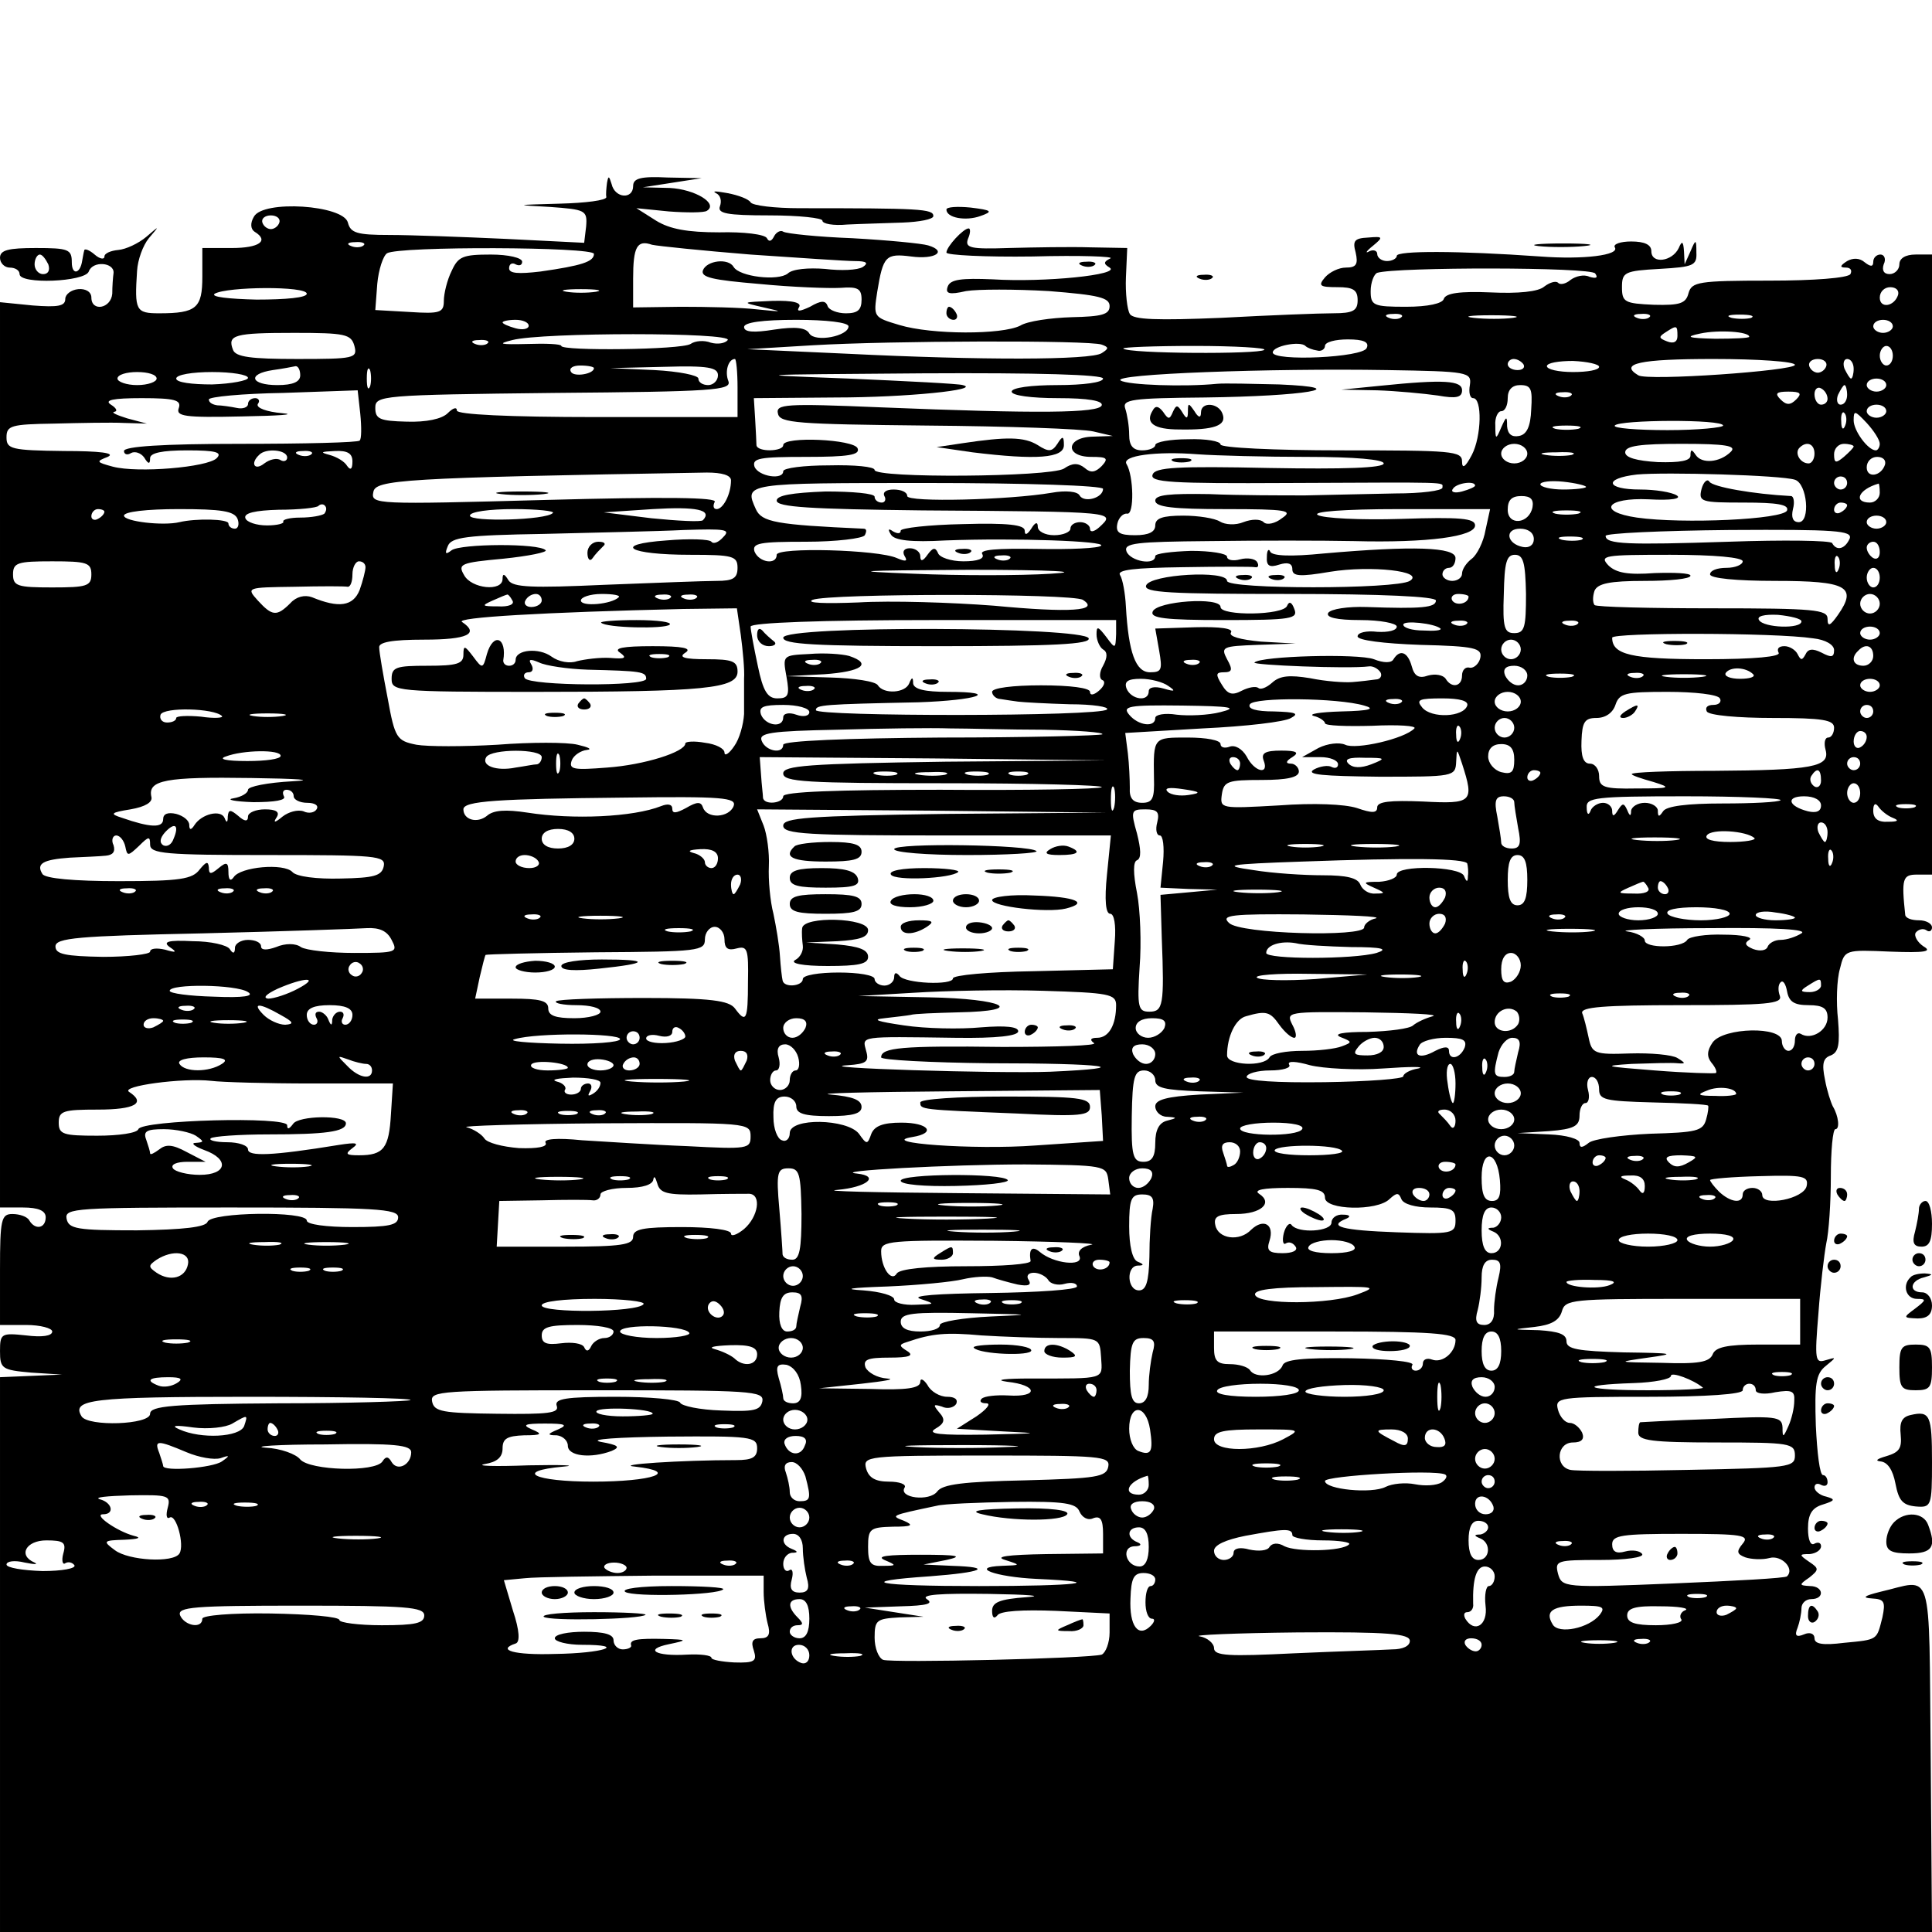 <?xml version="1.0" standalone="no"?>
<!DOCTYPE svg PUBLIC "-//W3C//DTD SVG 20010904//EN"
 "http://www.w3.org/TR/2001/REC-SVG-20010904/DTD/svg10.dtd">
<svg version="1.0" xmlns="http://www.w3.org/2000/svg"
 width="296pt" height="296pt" viewBox="0 0 296 296"
 preserveAspectRatio="xMidYMid meet">
<g transform="translate(0,296) scale(0.1,-0.1)"
fill="#000000" stroke="none">
<path d="M930 2680 c-1 -8 -2 -18 -1 -22 0 -5 -32 -9 -71 -10 -70 -2 -71 -2
-16 -5 55 -4 58 -5 56 -30 l-3 -25 -120 6 c-66 3 -146 6 -178 6 -50 0 -60 3
-64 19 -7 27 -130 35 -144 9 -6 -10 -5 -19 1 -23 23 -14 7 -25 -35 -25 l-45 0
0 -44 c0 -48 -9 -56 -66 -56 -36 0 -38 4 -34 65 1 17 9 39 18 50 17 20 17 20
-4 2 -12 -10 -31 -19 -43 -20 -11 -1 -21 -5 -21 -10 0 -5 -7 -4 -15 3 -8 7
-16 10 -16 6 -1 -3 -2 -10 -3 -15 -3 -21 -16 -23 -16 -3 0 20 -5 22 -55 22
-42 0 -55 -3 -55 -15 0 -8 7 -15 15 -15 8 0 15 -4 15 -10 0 -16 100 -12 106 4
6 17 39 14 38 -2 -1 -7 -2 -21 -2 -32 -2 -23 -32 -28 -32 -6 0 9 -9 14 -20 13
-11 -1 -20 -8 -20 -15 0 -11 -11 -13 -50 -10 l-50 5 0 -693 0 -694 35 0 c24 0
35 -5 35 -15 0 -17 -16 -20 -25 -5 -3 6 -15 10 -26 10 -17 0 -19 -8 -19 -85
l0 -85 40 0 c22 0 40 -5 40 -10 0 -7 -16 -9 -40 -6 -38 4 -40 3 -40 -24 0 -27
3 -29 48 -33 l47 -3 -47 -2 -48 -2 0 -425 0 -425 1480 0 1480 0 -2 268 c-3
300 5 272 -78 253 -24 -6 -28 -9 -12 -10 19 -1 21 -5 16 -29 -9 -35 -6 -34
-59 -39 -32 -4 -45 -2 -45 7 0 7 -7 10 -16 6 -12 -5 -15 -2 -10 10 3 8 6 22 6
30 0 8 7 14 15 14 21 0 19 20 -2 20 -17 1 -17 2 -1 13 15 12 15 14 0 24 -16
11 -16 12 1 12 9 1 17 6 17 12 0 5 -4 7 -10 4 -6 -4 -10 6 -10 23 0 22 6 32
23 37 19 6 19 8 5 12 -10 2 -18 9 -18 14 0 6 5 7 10 4 6 -3 10 -1 10 4 0 6 -3
11 -7 11 -5 0 -9 34 -11 76 -2 63 0 79 15 91 17 14 17 14 0 9 -16 -5 -17 0
-11 72 3 42 9 91 12 107 4 17 7 63 7 102 0 40 3 73 7 73 7 0 5 20 -4 35 -3 6
-9 24 -12 41 -5 24 -3 33 9 37 12 5 14 17 11 55 -3 26 -2 61 3 78 7 29 8 29
77 26 53 -2 65 0 51 8 -9 6 -15 16 -12 21 4 5 11 7 16 4 5 -4 9 -1 9 4 0 6 -9
11 -20 11 -11 0 -20 3 -21 8 -6 56 -4 62 18 62 l23 0 0 475 0 475 -25 0 c-16
0 -25 -6 -25 -15 0 -8 -7 -15 -15 -15 -9 0 -12 6 -9 15 4 8 1 15 -5 15 -6 0
-11 -5 -11 -11 0 -8 -4 -8 -13 -1 -8 7 -18 7 -27 2 -11 -7 -12 -10 -2 -10 7 0
10 -4 7 -10 -4 -6 -56 -10 -124 -10 -109 0 -119 -2 -124 -19 -4 -16 -13 -19
-53 -18 -45 2 -49 4 -49 27 0 23 4 25 58 28 51 3 57 5 56 25 0 21 -1 21 -9 2
l-9 -20 -1 20 c-1 15 -3 17 -8 5 -10 -21 -42 -25 -42 -5 0 10 -10 15 -31 15
-16 0 -28 -4 -25 -9 8 -12 -48 -19 -114 -14 -127 9 -220 9 -220 1 0 -4 -7 -8
-15 -8 -8 0 -15 5 -15 11 0 5 -6 7 -12 4 -7 -4 -5 0 5 8 17 14 16 15 -7 13
-21 -1 -24 -5 -19 -23 4 -18 1 -23 -15 -23 -11 0 -25 -7 -32 -15 -11 -13 -8
-15 19 -15 24 0 31 -4 31 -20 0 -16 -7 -20 -37 -20 -21 0 -98 -3 -172 -7 -97
-4 -135 -3 -140 6 -4 6 -7 32 -6 56 l2 45 -56 1 c-31 1 -87 0 -125 -1 -59 -2
-68 0 -63 14 4 9 4 16 1 16 -8 0 -34 -28 -34 -37 0 -4 60 -7 132 -6 73 2 127
0 119 -3 -10 -5 -11 -8 -1 -14 18 -11 -100 -23 -179 -18 -48 2 -65 0 -69 -11
-4 -11 2 -13 28 -7 18 3 75 3 127 0 76 -6 93 -10 93 -23 0 -13 -12 -16 -58
-17 -32 -1 -68 -6 -79 -13 -28 -14 -135 -14 -185 1 -40 12 -40 12 -34 51 9 55
13 59 52 54 37 -5 56 8 26 17 -10 3 -62 8 -116 11 -53 2 -101 7 -106 10 -4 3
-11 -1 -14 -7 -4 -8 -8 -9 -11 -3 -3 6 -36 10 -73 9 -49 0 -76 5 -97 18 l-30
19 50 -5 c27 -2 54 -2 58 1 18 11 -18 33 -57 35 l-41 1 45 7 45 7 -52 1 c-41
2 -53 -1 -53 -13 0 -21 -28 -19 -33 3 -4 13 -5 13 -7 2z m-502 -61 c-2 -6 -8
-10 -13 -10 -5 0 -11 4 -13 10 -2 6 4 11 13 11 9 0 15 -5 13 -11z m129 -35
c-3 -3 -12 -4 -19 -1 -8 3 -5 6 6 6 11 1 17 -2 13 -5z m593 -14 c74 -5 146
-10 160 -10 18 0 21 -3 12 -9 -8 -5 -34 -6 -58 -3 -25 2 -50 0 -57 -7 -15 -12
-74 -5 -83 10 -8 14 -41 10 -47 -5 -4 -11 15 -15 86 -21 51 -5 107 -7 125 -6
26 2 32 -1 32 -18 0 -16 -6 -21 -24 -21 -13 0 -26 5 -28 11 -3 9 -10 9 -27 -1
-15 -7 -21 -8 -17 -1 5 7 -8 11 -41 10 -47 -2 -48 -2 -13 -10 31 -7 30 -7 -10
-3 -25 3 -78 4 -117 4 l-73 -1 0 44 c0 49 6 60 29 52 9 -2 77 -9 151 -15z
m-240 1 c0 -12 -19 -18 -82 -27 -34 -4 -48 -3 -48 5 0 7 5 9 10 6 6 -3 10 -1
10 4 0 6 -21 11 -48 11 -43 0 -50 -3 -60 -25 -7 -14 -12 -35 -12 -46 0 -18 -6
-20 -52 -17 l-53 3 3 40 c2 22 9 43 15 47 18 11 317 10 317 -1z m-836 -16 c3
-9 0 -15 -8 -15 -7 0 -13 7 -13 15 0 8 4 15 8 15 4 0 9 -7 13 -15z m2370 -14
c5 -7 1 -8 -9 -5 -8 4 -21 1 -29 -5 -7 -6 -16 -8 -19 -4 -4 3 -13 0 -21 -6 -9
-8 -40 -11 -82 -9 -47 2 -69 -1 -72 -10 -2 -7 -24 -12 -58 -12 -50 0 -54 2
-54 24 0 13 5 26 10 28 29 9 328 9 334 -1z m-1974 -31 c0 -6 -31 -9 -77 -9
-42 1 -71 4 -64 9 19 11 141 12 141 0z m443 3 c-13 -2 -33 -2 -45 0 -13 2 -3
4 22 4 25 0 35 -2 23 -4z m1995 -5 c-6 -18 -28 -21 -28 -4 0 9 7 16 16 16 9 0
14 -5 12 -12z m-761 -34 c-3 -3 -12 -4 -19 -1 -8 3 -5 6 6 6 11 1 17 -2 13 -5z
m171 -1 c-15 -2 -42 -2 -60 0 -18 2 -6 4 27 4 33 0 48 -2 33 -4z m209 1 c-3
-3 -12 -4 -19 -1 -8 3 -5 6 6 6 11 1 17 -2 13 -5z m156 -1 c-7 -2 -21 -2 -30
0 -10 3 -4 5 12 5 17 0 24 -2 18 -5z m-1873 -12 c0 -5 -9 -7 -20 -4 -11 3 -20
7 -20 9 0 2 9 4 20 4 11 0 20 -4 20 -9z m490 -1 c0 -15 -51 -25 -60 -11 -5 9
-21 11 -54 6 -31 -5 -46 -4 -46 4 0 7 28 11 80 11 46 0 80 -4 80 -10z m1600 0
c0 -5 -7 -10 -15 -10 -8 0 -15 5 -15 10 0 6 7 10 15 10 8 0 15 -4 15 -10z
m-330 -15 c0 -9 -6 -12 -16 -8 -13 5 -13 7 -2 14 17 11 18 11 18 -6z m110 -1
c0 -2 -24 -3 -52 -3 -43 1 -47 3 -23 8 28 6 75 3 75 -5z m-2137 -14 c5 -19 0
-20 -88 -20 -70 0 -94 3 -98 14 -9 23 2 26 94 26 78 0 87 -2 92 -20z m572 9
c-4 -5 -15 -7 -26 -4 -10 4 -24 3 -31 -2 -14 -9 -198 -11 -198 -3 0 3 -24 4
-52 3 -42 -1 -47 0 -23 6 47 12 337 12 330 0z m-368 -5 c-3 -3 -12 -4 -19 -1
-8 3 -5 6 6 6 11 1 17 -2 13 -5z m941 -2 c11 -4 11 -6 0 -13 -16 -11 -187 -11
-389 -1 l-154 7 100 6 c118 7 424 8 443 1z m330 -9 c6 -2 12 2 12 7 0 6 16 10
35 10 24 0 33 -4 29 -13 -5 -15 -144 -21 -144 -7 0 10 42 18 50 10 3 -3 11 -6
18 -7z m-81 1 c-7 -7 -209 -6 -216 2 -2 2 47 4 109 4 62 0 111 -3 107 -6z
m963 -9 c0 -8 -4 -15 -10 -15 -5 0 -10 7 -10 15 0 8 5 15 10 15 6 0 10 -7 10
-15z m-1770 -49 l0 -45 -215 0 c-137 0 -215 4 -215 10 0 6 -6 4 -14 -4 -9 -9
-33 -14 -63 -13 -41 1 -48 4 -48 21 0 19 8 20 274 23 244 2 272 4 267 18 -6
15 0 34 10 34 2 0 4 -20 4 -44z m1204 36 c3 -5 -1 -9 -9 -9 -8 0 -15 4 -15 9
0 4 4 8 9 8 6 0 12 -4 15 -8z m116 -4 c0 -5 -18 -8 -40 -8 -22 0 -40 4 -40 9
0 5 18 8 40 8 22 -1 40 -5 40 -9z m300 3 c0 -9 -226 -25 -240 -16 -30 18 2 25
115 25 69 0 125 -4 125 -9z m48 -2 c-2 -6 -8 -10 -13 -10 -5 0 -11 4 -13 10
-2 6 4 11 13 11 9 0 15 -5 13 -11z m42 -4 c0 -8 -2 -15 -4 -15 -2 0 -6 7 -10
15 -3 8 -1 15 4 15 6 0 10 -7 10 -15z m-2380 -10 c0 -10 -11 -15 -35 -15 -41
0 -47 17 -7 23 15 2 30 5 35 6 4 0 7 -6 7 -14z m107 -17 c-3 -7 -5 -2 -5 12 0
14 2 19 5 13 2 -7 2 -19 0 -25z m343 28 c0 -9 -30 -14 -35 -6 -4 6 3 10 14 10
12 0 21 -2 21 -4z m190 -11 c0 -8 -7 -15 -15 -15 -8 0 -15 4 -15 10 0 5 -30
11 -67 13 l-68 3 83 2 c67 2 82 -1 82 -13z m1152 -15 c-2 -11 0 -20 5 -20 14
0 13 -58 -2 -87 -10 -19 -15 -22 -15 -10 0 16 -15 17 -185 17 -103 0 -185 4
-185 9 0 5 -22 9 -50 8 -27 0 -50 -4 -50 -9 0 -4 -9 -8 -20 -8 -14 0 -20 7
-20 24 0 13 -3 31 -6 40 -5 14 10 16 122 17 153 2 232 15 114 20 -41 1 -84 2
-95 1 -50 -5 -137 -2 -148 5 -15 10 228 19 408 16 124 -2 130 -3 127 -23z
m-2012 10 c0 -5 -13 -10 -30 -10 -16 0 -30 5 -30 10 0 6 14 10 30 10 17 0 30
-4 30 -10z m140 1 c0 -4 -25 -9 -55 -10 -31 0 -55 3 -55 9 0 6 25 10 55 10 30
0 55 -4 55 -9z m1310 -1 c0 -6 -30 -10 -70 -10 -40 0 -70 -4 -70 -10 0 -6 30
-10 71 -10 46 0 69 -4 67 -11 -4 -12 -96 -13 -341 -3 -144 6 -159 5 -155 -10
3 -14 29 -16 228 -18 123 -1 238 -5 255 -9 l30 -7 -31 -1 c-41 -1 -43 -31 -2
-31 24 0 27 -2 16 -14 -10 -10 -17 -11 -26 -3 -10 8 -19 8 -32 -1 -22 -13
-290 -15 -290 -2 0 5 -31 8 -70 7 -38 0 -70 -4 -70 -9 0 -14 -38 -8 -44 7 -4
13 8 15 79 15 65 0 83 3 79 13 -5 14 -114 19 -114 5 0 -10 -40 -11 -41 0 0 4
-1 22 -2 40 l-2 32 125 1 c109 0 225 12 195 19 -5 2 -84 6 -175 10 -159 6
-155 6 113 8 179 1 277 -2 277 -8z m1200 -10 c0 -5 -7 -10 -15 -10 -8 0 -15 5
-15 10 0 6 7 10 15 10 8 0 15 -4 15 -10z m-544 -37 c-1 -27 -7 -39 -19 -41
-11 -2 -17 3 -18 15 0 16 -1 16 -9 -2 -8 -19 -9 -19 -9 3 -1 12 4 22 9 22 6 0
10 9 10 20 0 13 7 20 19 20 17 0 19 -6 17 -37z m454 16 c0 -5 -4 -9 -10 -9 -5
0 -10 7 -10 16 0 8 5 12 10 9 6 -3 10 -10 10 -16z m30 6 c0 -8 -4 -15 -10 -15
-5 0 -7 7 -4 15 4 8 8 15 10 15 2 0 4 -7 4 -15z m-2278 -29 c2 -20 2 -39 -1
-41 -2 -3 -85 -5 -183 -5 -119 0 -178 -4 -178 -11 0 -5 5 -7 11 -3 6 3 15 0
20 -7 6 -10 9 -11 9 -1 0 8 18 12 57 12 44 0 54 -3 45 -12 -14 -14 -121 -23
-159 -13 -26 7 -26 8 -8 15 13 6 -12 9 -67 9 -81 1 -88 3 -88 21 0 18 7 20 73
21 39 1 88 2 107 1 l35 -1 -30 8 c-16 5 -25 9 -20 10 6 1 3 6 -5 11 -11 7 3
10 47 10 51 0 61 -3 57 -15 -5 -13 9 -15 97 -13 57 1 85 3 61 5 -23 2 -40 8
-37 14 4 5 1 9 -4 9 -6 0 -11 -4 -11 -9 0 -5 -8 -8 -17 -6 -10 2 -24 4 -30 4
-7 1 -13 4 -13 9 0 4 51 9 114 10 l114 4 4 -36z m1855 28 c-3 -3 -12 -4 -19
-1 -8 3 -5 6 6 6 11 1 17 -2 13 -5z m345 -6 c-9 -9 -15 -9 -24 0 -9 9 -7 12
12 12 19 0 21 -3 12 -12z m138 -18 c0 -5 -7 -10 -15 -10 -8 0 -15 5 -15 10 0
6 7 10 15 10 8 0 15 -4 15 -10z m-63 -22 c-3 -8 -6 -5 -6 6 -1 11 2 17 5 13 3
-3 4 -12 1 -19z m53 -28 c0 -5 -3 -10 -6 -10 -12 0 -34 30 -34 46 0 16 2 15
20 -4 11 -12 20 -26 20 -32z m-240 28 c0 -3 -38 -7 -85 -7 -47 0 -84 3 -81 7
6 9 166 10 166 0z m-222 -5 c-10 -2 -26 -2 -35 0 -10 3 -2 5 17 5 19 0 27 -2
18 -5z m-78 -38 c0 -8 -9 -15 -20 -15 -11 0 -20 7 -20 15 0 8 9 15 20 15 11 0
20 -7 20 -15z m312 3 c-17 -17 -45 -19 -54 -5 -6 9 -8 9 -8 -1 0 -8 -16 -11
-50 -10 -33 2 -50 7 -50 15 0 10 23 13 87 13 67 0 84 -3 75 -12z m128 -3 c0
-8 -4 -15 -9 -15 -13 0 -22 16 -14 24 11 11 23 6 23 -9z m60 11 c0 -2 -7 -9
-15 -16 -12 -10 -15 -10 -15 4 0 9 7 16 15 16 8 0 15 -2 15 -4z m-2400 -17 c0
-5 -5 -7 -10 -4 -6 4 -17 1 -25 -5 -15 -12 -22 0 -8 13 10 11 43 8 43 -4z m37
5 c-3 -3 -12 -4 -19 -1 -8 3 -5 6 6 6 11 1 17 -2 13 -5z m63 -11 c0 -12 -3
-14 -8 -7 -4 7 -16 14 -27 17 -15 4 -14 5 8 6 20 1 27 -4 27 -16z m1463 7 c72
0 117 -4 117 -10 0 -7 -61 -9 -175 -7 -142 3 -175 1 -179 -10 -5 -12 28 -14
207 -13 253 1 237 2 237 -7 0 -5 -33 -9 -72 -9 -40 -1 -102 -2 -138 -3 -36 0
-102 0 -147 2 -61 1 -83 -1 -83 -10 0 -10 28 -13 107 -13 95 0 105 -2 87 -14
-10 -8 -23 -11 -28 -6 -5 5 -18 5 -31 0 -12 -5 -28 -4 -36 1 -8 5 -33 9 -56 9
-32 0 -43 -4 -43 -15 0 -10 -10 -15 -31 -15 -24 0 -30 4 -27 18 2 9 9 16 15
15 11 -2 10 58 -1 76 -8 13 46 20 109 15 28 -2 103 -4 168 -4z m405 3 c-10 -2
-28 -2 -40 0 -13 2 -5 4 17 4 22 1 32 -1 23 -4z m480 -15 c-6 -18 -28 -21 -28
-4 0 9 7 16 16 16 9 0 14 -5 12 -12z m-1768 -24 c0 -21 -12 -44 -22 -44 -5 0
-6 5 -3 11 5 7 -74 8 -260 3 -259 -7 -267 -7 -263 12 3 19 42 22 511 30 23 0
37 -4 37 -12z m1630 1 c19 -6 24 -65 6 -65 -9 0 -12 7 -9 20 3 11 1 20 -3 20
-58 3 -120 14 -125 22 -3 5 -9 0 -12 -11 -5 -20 -1 -21 65 -21 51 0 69 -3 66
-12 -5 -14 -160 -21 -230 -11 -62 9 -47 31 18 28 35 -2 51 1 43 6 -8 5 -33 9
-56 9 -53 0 -57 17 -5 23 44 4 221 -1 242 -8z m-320 -11 c0 -2 -16 -4 -35 -4
-19 0 -35 4 -35 8 0 4 16 6 35 4 19 -2 35 -6 35 -8z m400 6 c0 -5 -4 -10 -10
-10 -5 0 -10 5 -10 10 0 6 5 10 10 10 6 0 10 -4 10 -10z m-1140 -9 c0 -14 -29
-22 -36 -10 -3 6 -21 8 -43 4 -64 -11 -221 -15 -221 -5 0 6 -9 10 -21 10 -11
0 -17 -4 -14 -10 3 -5 1 -10 -4 -10 -6 0 -11 4 -11 9 0 5 -34 8 -75 8 -52 -2
-75 -6 -75 -14 0 -10 52 -13 223 -15 299 -2 297 -2 271 -26 -8 -7 -14 -8 -14
-2 0 5 -7 10 -15 10 -8 0 -15 -4 -15 -10 0 -5 -11 -10 -25 -10 -14 0 -25 6
-25 13 0 8 -4 7 -10 -3 -6 -9 -10 -11 -10 -3 0 9 -26 12 -95 10 -52 -1 -95 -6
-95 -10 0 -5 -5 -5 -12 -1 -7 5 -8 3 -3 -5 5 -9 31 -12 84 -9 107 4 246 -1
238 -8 -3 -4 -47 -6 -98 -5 -61 1 -89 -1 -84 -8 4 -7 -7 -11 -29 -11 -19 0
-37 6 -39 13 -4 9 -8 8 -16 -3 -7 -10 -11 -11 -11 -2 0 6 -7 12 -16 12 -9 0
-12 -5 -8 -12 5 -8 2 -9 -12 -3 -29 13 -184 17 -184 5 0 -16 -27 -12 -34 5 -4
13 8 15 79 15 46 0 87 5 90 10 3 6 3 10 -2 10 -134 6 -156 10 -165 30 -18 40
-18 40 262 40 152 0 270 -4 270 -9z m570 5 c0 -2 -9 -6 -20 -9 -11 -3 -18 -1
-14 4 5 9 34 13 34 5z m620 -11 c0 -8 -7 -15 -15 -15 -26 0 -18 20 13 29 1 1
2 -6 2 -14z m-532 -22 c-5 -26 -38 -29 -38 -4 0 15 6 21 21 21 14 0 19 -5 17
-17z m-1851 -10 c-4 -3 -20 -6 -37 -6 -16 0 -27 -3 -26 -6 2 -3 -9 -6 -25 -6
-16 0 -31 5 -33 11 -3 8 15 12 51 13 31 0 59 3 61 6 3 3 8 3 10 0 3 -3 2 -8
-1 -12z m580 -10 c-3 -3 -39 -1 -79 3 l-73 9 75 5 c67 4 92 -1 77 -17z m1753
23 c0 -3 -4 -8 -10 -11 -5 -3 -10 -1 -10 4 0 6 5 11 10 11 6 0 10 -2 10 -4z
m-2670 -10 c0 -3 -4 -8 -10 -11 -5 -3 -10 -1 -10 4 0 6 5 11 10 11 6 0 10 -2
10 -4z m204 -11 c3 -8 1 -15 -4 -15 -6 0 -10 4 -10 8 0 7 -50 8 -75 2 -25 -6
-85 1 -85 10 0 6 35 10 84 10 65 0 85 -3 90 -15z m483 9 c-10 -11 -127 -14
-127 -4 0 6 30 10 67 10 36 0 64 -3 60 -6z m1429 -26 c-3 -18 -13 -38 -21 -44
-8 -6 -15 -16 -15 -23 0 -6 -7 -11 -15 -11 -8 0 -15 5 -15 10 0 6 5 10 10 10
6 0 10 7 10 15 0 17 -65 19 -202 7 -50 -5 -79 -4 -82 3 -2 5 -5 2 -5 -8 -1
-14 4 -17 19 -12 13 4 20 2 20 -7 0 -11 11 -12 58 -4 62 10 146 1 122 -14 -21
-13 -280 -13 -280 0 0 17 -118 10 -124 -7 -4 -11 36 -13 219 -13 143 0 225 -4
225 -10 0 -11 -22 -13 -106 -10 -29 1 -55 -3 -59 -9 -4 -7 13 -11 49 -11 31 0
56 -5 56 -10 0 -6 -13 -9 -30 -8 -16 2 -30 -1 -30 -7 0 -6 40 -11 96 -13 84
-2 95 -5 92 -20 -2 -9 -10 -16 -16 -15 -7 2 -12 -4 -12 -12 0 -17 -16 -20 -25
-5 -4 6 -16 8 -27 5 -14 -5 -21 -1 -25 14 -6 22 -18 27 -28 11 -3 -6 -15 -6
-30 0 -24 9 -173 5 -183 -5 -5 -4 144 -10 175 -6 6 1 14 -3 18 -9 3 -5 0 -11
-7 -11 -7 -1 -23 -3 -36 -4 -12 -1 -41 1 -65 6 -31 5 -46 4 -58 -7 -9 -8 -18
-11 -21 -8 -4 3 -15 1 -25 -4 -15 -8 -22 -6 -31 9 -10 16 -9 19 3 19 13 0 14
4 5 20 -10 19 -7 20 47 22 l58 2 -53 3 c-32 3 -50 8 -46 14 4 6 -16 9 -55 8
l-61 -2 6 -34 c5 -29 4 -33 -14 -33 -22 0 -33 30 -37 101 -1 20 -5 42 -9 48
-5 8 22 11 96 12 57 1 107 1 111 0 5 -1 6 3 3 8 -3 5 -15 7 -26 4 -11 -3 -20
-1 -20 4 0 5 -25 9 -55 9 -30 -1 -55 -4 -55 -8 0 -15 -38 -8 -44 7 -5 13 14
15 127 16 73 1 172 1 221 0 114 -3 186 7 186 24 0 11 -23 13 -113 10 -63 -2
-120 1 -128 6 -9 5 38 9 125 9 l139 0 -7 -32z m142 25 c-10 -2 -26 -2 -35 0
-10 3 -2 5 17 5 19 0 27 -2 18 -5z m472 -13 c0 -5 -7 -10 -15 -10 -8 0 -15 5
-15 10 0 6 7 10 15 10 8 0 15 -4 15 -10z m-1782 -23 c-7 -8 -15 -11 -18 -7 -3
4 -34 5 -69 2 -84 -6 -59 -22 37 -22 65 0 72 -2 72 -20 0 -16 -7 -20 -32 -20
-18 0 -95 -3 -172 -6 -111 -5 -140 -4 -147 7 -6 10 -9 11 -9 2 0 -20 -48 -15
-59 6 -10 17 -5 19 60 25 39 4 68 10 65 13 -10 11 -130 10 -144 0 -9 -7 -11
-6 -6 6 5 14 28 17 147 19 78 2 175 4 215 6 64 2 72 1 60 -11z m1242 -3 c0 -9
-7 -14 -17 -12 -25 5 -28 28 -4 28 12 0 21 -6 21 -16z m484 1 c-7 -16 -20 -20
-27 -7 -3 4 -74 5 -159 2 -154 -5 -188 -4 -188 9 0 4 85 8 190 9 163 1 188 -1
184 -13z m-411 -2 c-7 -2 -21 -2 -30 0 -10 3 -4 5 12 5 17 0 24 -2 18 -5z
m457 -19 c0 -8 -4 -12 -10 -9 -5 3 -10 10 -10 16 0 5 5 9 10 9 6 0 10 -7 10
-16z m-1333 -10 c-3 -3 -12 -4 -19 -1 -8 3 -5 6 6 6 11 1 17 -2 13 -5z m791
-54 c0 -51 -2 -60 -18 -60 -15 0 -18 8 -16 60 1 48 4 60 17 60 13 0 16 -12 17
-60z m332 50 c0 -5 -11 -10 -25 -10 -14 0 -25 -4 -25 -10 0 -6 40 -10 100 -10
110 0 126 -9 96 -52 -12 -17 -16 -19 -16 -6 0 14 -20 16 -176 16 -96 0 -178 2
-181 5 -3 4 -3 13 0 22 5 11 23 15 77 15 38 0 70 3 70 8 0 4 -25 5 -55 4 -40
-3 -59 0 -71 12 -14 15 -6 16 95 16 67 0 111 -4 111 -10z m147 -12 c-3 -8 -6
-5 -6 6 -1 11 2 17 5 13 3 -3 4 -12 1 -19z m-2677 -8 c0 -18 -7 -20 -60 -20
-53 0 -60 2 -60 20 0 18 7 20 60 20 53 0 60 -2 60 -20z m420 11 c0 -5 -4 -21
-9 -35 -10 -25 -32 -28 -73 -11 -11 4 -24 1 -33 -9 -21 -21 -28 -20 -50 4 -18
20 -17 20 56 21 41 1 77 1 82 0 4 0 7 8 7 19 0 11 5 20 10 20 6 0 10 -4 10 -9z
m1050 -10 c-47 -3 -141 -3 -210 0 -104 4 -90 5 85 6 129 0 177 -3 125 -6z
m1270 -6 c0 -8 -4 -15 -10 -15 -5 0 -10 7 -10 15 0 8 5 15 10 15 6 0 10 -7 10
-15z m-2095 -35 c4 -6 -6 -10 -22 -9 -25 0 -26 1 -8 9 11 5 21 9 22 9 1 1 5
-3 8 -9z m45 0 c0 -5 -7 -10 -16 -10 -8 0 -12 5 -9 10 3 6 10 10 16 10 5 0 9
-4 9 -10z m118 5 c-11 -11 -58 -15 -58 -5 0 5 14 10 32 10 17 0 29 -2 26 -5z
m79 -1 c-3 -3 -12 -4 -19 -1 -8 3 -5 6 6 6 11 1 17 -2 13 -5z m40 0 c-3 -3
-12 -4 -19 -1 -8 3 -5 6 6 6 11 1 17 -2 13 -5z m592 -3 c27 -17 -20 -20 -136
-9 -65 5 -158 8 -208 5 -51 -2 -81 -1 -70 4 26 10 397 10 414 0z m591 5 c0
-11 -19 -15 -25 -6 -3 5 1 10 9 10 9 0 16 -2 16 -4z m630 -11 c0 -8 -7 -15
-15 -15 -8 0 -15 7 -15 15 0 8 7 15 15 15 8 0 15 -7 15 -15z m-1745 -48 c3
-23 6 -53 5 -67 0 -14 0 -38 0 -54 -1 -16 -7 -38 -15 -49 -8 -12 -15 -16 -15
-10 0 6 -13 13 -30 15 -16 3 -30 2 -30 -1 0 -13 -63 -33 -120 -37 -51 -4 -59
-3 -54 11 3 8 14 15 23 16 9 1 3 4 -14 8 -16 4 -72 4 -123 0 -51 -3 -107 -3
-124 0 -30 6 -33 10 -44 71 -7 36 -13 71 -13 78 -1 8 19 12 69 12 66 0 85 9
58 27 -12 7 125 15 339 20 l82 1 6 -41z m1625 21 c0 -12 -58 -10 -65 2 -4 6 8
9 29 8 20 -2 36 -6 36 -10z m-1050 -20 c-1 -22 -1 -23 -15 -4 -13 17 -15 17
-15 4 0 -9 5 -20 10 -23 7 -4 7 -12 0 -25 -6 -10 -6 -20 -1 -22 5 -2 3 -9 -5
-16 -8 -7 -14 -8 -14 -2 0 6 -30 10 -75 10 -43 0 -75 -4 -75 -10 0 -5 6 -11
13 -11 6 -1 19 -3 27 -4 8 -1 44 -3 79 -4 35 0 61 -4 57 -8 -10 -11 -446 -11
-446 -1 0 8 11 9 157 12 90 3 128 16 45 16 -35 0 -52 4 -53 13 0 10 -2 10 -6
0 -6 -15 -39 -17 -48 -3 -3 6 -36 11 -73 12 l-67 2 58 3 c57 4 74 16 38 28
-11 3 -38 5 -61 3 -41 -2 -41 -2 -35 -35 5 -28 3 -33 -14 -33 -15 0 -22 11
-30 50 -6 28 -11 55 -11 60 0 6 110 10 280 10 l280 0 0 -22z m497 9 c2 -3 -10
-4 -26 -3 -17 0 -31 4 -31 9 0 7 48 2 57 -6z m40 7 c-3 -3 -12 -4 -19 -1 -8 3
-5 6 6 6 11 1 17 -2 13 -5z m170 0 c-3 -3 -12 -4 -19 -1 -8 3 -5 6 6 6 11 1
17 -2 13 -5z m463 -14 c0 -5 -7 -10 -15 -10 -8 0 -15 5 -15 10 0 6 7 10 15 10
8 0 15 -4 15 -10z m-102 -8 c19 -2 32 -10 32 -18 0 -11 -4 -12 -19 -4 -14 7
-21 6 -25 -3 -5 -9 -7 -9 -12 1 -3 6 -12 12 -20 12 -9 0 -12 -4 -9 -10 4 -6
-36 -10 -112 -10 -114 0 -143 7 -143 33 0 8 249 8 308 -1z m-448 -17 c0 -8 -7
-15 -15 -15 -8 0 -15 7 -15 15 0 8 7 15 15 15 8 0 15 -7 15 -15z m540 -10 c0
-8 -7 -15 -15 -15 -16 0 -20 12 -8 23 11 12 23 8 23 -8z m-1613 -11 c-3 -3
-12 -4 -19 -1 -8 3 -5 6 6 6 11 1 17 -2 13 -5z m580 0 c-3 -3 -12 -4 -19 -1
-8 3 -5 6 6 6 11 1 17 -2 13 -5z m503 -19 c0 -8 -6 -15 -14 -15 -8 0 -16 7
-20 15 -4 10 1 15 14 15 11 0 20 -7 20 -15z m346 2 c4 -4 -5 -7 -20 -7 -15 0
-25 4 -22 9 7 10 31 9 42 -2z m-278 -4 c-10 -2 -26 -2 -35 0 -10 3 -2 5 17 5
19 0 27 -2 18 -5z m109 1 c-3 -3 -12 -4 -19 -1 -8 3 -5 6 6 6 11 1 17 -2 13
-5z m91 -1 c-16 -2 -40 -2 -55 0 -16 2 -3 4 27 4 30 0 43 -2 28 -4z m-818 -14
c12 -8 10 -9 -7 -4 -14 4 -23 2 -23 -4 0 -17 -27 -13 -34 4 -4 11 2 15 22 15
15 0 34 -5 42 -11z m1090 1 c0 -5 -7 -10 -15 -10 -8 0 -15 5 -15 10 0 6 7 10
15 10 8 0 15 -4 15 -10z m-1633 -6 c-3 -3 -12 -4 -19 -1 -8 3 -5 6 6 6 11 1
17 -2 13 -5z m1083 -19 c0 -8 -9 -15 -20 -15 -11 0 -20 7 -20 15 0 8 9 15 20
15 11 0 20 -7 20 -15z m305 5 c3 -5 -1 -10 -10 -10 -9 0 -13 -4 -10 -10 3 -6
48 -10 101 -10 77 0 94 -3 94 -15 0 -8 -4 -15 -9 -15 -5 0 -7 -8 -4 -19 7 -26
-20 -31 -171 -32 -69 0 -126 -2 -126 -5 0 -2 15 -7 33 -12 29 -9 26 -10 -25
-10 -51 -1 -58 2 -58 19 0 10 -6 19 -14 19 -10 0 -14 11 -13 35 1 29 5 35 23
35 14 0 25 8 29 20 6 18 15 20 80 20 41 0 77 -4 80 -10z m-545 -11 c18 -5 9
-8 -35 -9 -33 -1 -52 -4 -42 -7 9 -2 17 -8 17 -11 0 -4 33 -5 72 -4 40 2 69 0
65 -4 -15 -16 -90 -33 -106 -25 -9 4 -27 2 -41 -5 l-25 -14 28 0 c15 0 27 -5
27 -11 0 -5 -4 -7 -10 -4 -5 3 -18 1 -27 -4 -13 -8 14 -10 100 -11 114 0 117
0 118 23 1 21 1 21 9 -3 19 -59 16 -62 -60 -58 -50 2 -70 0 -70 -9 0 -9 -8 -9
-31 -1 -19 6 -66 8 -120 4 -89 -5 -90 -5 -87 17 3 20 9 22 61 22 39 0 57 4 57
13 0 6 -6 12 -12 12 -9 0 -8 4 2 10 11 7 7 10 -17 10 -25 0 -31 -4 -27 -15 9
-23 -14 -18 -26 6 -7 12 -18 18 -26 15 -8 -3 -14 -1 -14 4 0 6 -22 10 -50 10
-53 0 -53 1 -52 -62 1 -31 -2 -38 -18 -38 -14 0 -20 7 -19 23 0 12 -1 36 -3
53 l-4 31 119 7 c65 3 126 10 135 16 13 7 7 9 -26 10 -28 0 -41 4 -37 11 7 11
134 10 175 -2z m57 5 c-3 -3 -12 -4 -19 -1 -8 3 -5 6 6 6 11 1 17 -2 13 -5z
m101 -5 c-6 -18 -55 -20 -69 -3 -10 12 -5 14 31 14 27 0 40 -4 38 -11z m-1908
-16 c3 -3 -12 -4 -32 -1 -21 2 -38 1 -38 -2 0 -4 -6 -7 -14 -7 -8 0 -12 6 -10
12 5 12 82 10 94 -2z m900 6 c0 -6 -9 -8 -20 -4 -11 4 -20 2 -20 -4 0 -17 -27
-13 -34 4 -4 12 3 15 34 15 22 0 40 -5 40 -11z m630 0 c-19 -5 -50 -6 -67 -4
-19 3 -33 0 -33 -5 0 -15 -26 -12 -40 5 -11 13 -1 15 81 14 75 -1 87 -3 59
-10z m1000 1 c0 -5 -4 -10 -10 -10 -5 0 -10 5 -10 10 0 6 5 10 10 10 6 0 10
-4 10 -10z m-2437 -7 c-13 -2 -33 -2 -45 0 -13 2 -3 4 22 4 25 0 35 -2 23 -4z
m1887 -18 c0 -8 -7 -15 -15 -15 -8 0 -15 7 -15 15 0 8 7 15 15 15 8 0 15 -7
15 -15z m-721 -3 c52 -1 92 -4 90 -7 -3 -2 -114 -5 -247 -5 -144 -1 -242 -5
-242 -11 0 -15 -27 -10 -33 6 -5 12 13 15 116 17 67 2 145 3 172 2 28 0 92 -2
144 -2z m638 -14 c-3 -8 -6 -5 -6 6 -1 11 2 17 5 13 3 -3 4 -12 1 -19z m623 3
c0 -6 -4 -13 -10 -16 -5 -3 -10 1 -10 9 0 9 5 16 10 16 6 0 10 -4 10 -9z
m-540 -35 c0 -19 -4 -23 -20 -19 -11 3 -20 14 -20 24 0 12 7 19 20 19 14 0 20
-7 20 -24z m-1890 6 c0 -5 -23 -8 -51 -8 -33 0 -45 3 -33 7 26 10 84 11 84 1z
m400 -2 c0 -5 -3 -10 -7 -11 -5 0 -19 -3 -33 -5 -30 -6 -53 3 -45 16 8 13 85
13 85 0z m27 -22 c-3 -7 -5 -2 -5 12 0 14 2 19 5 13 2 -7 2 -19 0 -25z m591
15 c-211 -3 -248 -6 -248 -18 0 -13 35 -15 247 -15 135 0 244 -3 241 -6 -3 -3
-114 -5 -247 -4 -159 0 -241 -3 -241 -10 0 -11 -30 -14 -31 -2 0 4 -2 19 -3
35 l-2 27 266 -2 265 -3 -247 -2z m452 -3 c0 -5 -2 -10 -4 -10 -3 0 -8 5 -11
10 -3 6 -1 10 4 10 6 0 11 -4 11 -10z m201 -1 c-16 -6 -28 -6 -35 1 -7 7 1 10
25 9 32 0 33 -1 10 -10z m749 1 c0 -5 -4 -10 -10 -10 -5 0 -10 5 -10 10 0 6 5
10 10 10 6 0 10 -4 10 -10z m-1477 -17 c-7 -2 -21 -2 -30 0 -10 3 -4 5 12 5
17 0 24 -2 18 -5z m75 0 c-10 -2 -28 -2 -40 0 -13 2 -5 4 17 4 22 1 32 -1 23
-4z m65 0 c-7 -2 -21 -2 -30 0 -10 3 -4 5 12 5 17 0 24 -2 18 -5z m60 0 c-7
-2 -19 -2 -25 0 -7 3 -2 5 12 5 14 0 19 -2 13 -5z m787 3 c0 -3 -4 -8 -10 -11
-5 -3 -10 -1 -10 4 0 6 5 11 10 11 6 0 10 -2 10 -4z m430 -12 c0 -8 -5 -12
-10 -9 -6 4 -8 11 -5 16 9 14 15 11 15 -7z m-2342 -1 c-38 -2 -68 -8 -68 -13
0 -5 -10 -11 -22 -13 -13 -2 1 -5 30 -6 33 0 51 3 47 9 -3 6 -1 10 4 10 6 0
11 -4 11 -10 0 -5 9 -10 21 -10 11 0 18 -4 14 -10 -3 -5 -12 -7 -20 -3 -9 3
-23 -1 -32 -8 -12 -10 -15 -10 -9 -1 5 8 -1 12 -18 12 -14 0 -26 -5 -26 -11 0
-8 -5 -8 -15 1 -12 10 -15 10 -16 -1 0 -10 -2 -10 -5 -2 -6 13 -35 6 -46 -11
-5 -8 -8 -8 -8 0 0 7 -9 14 -20 17 -13 3 -20 0 -20 -8 0 -14 -20 -13 -63 2
-19 6 -18 8 13 13 23 4 34 11 32 19 -6 26 22 31 153 29 72 -1 100 -3 63 -5z
m1259 -40 c-3 -10 -5 -4 -5 12 0 17 2 24 5 18 2 -7 2 -21 0 -30z m114 19 c-13
-2 -27 0 -32 5 -6 6 3 7 23 4 28 -4 29 -6 9 -9z m1029 3 c0 -8 -4 -15 -10 -15
-5 0 -10 7 -10 15 0 8 5 15 10 15 6 0 10 -7 10 -15z m-1726 -20 c-7 -18 -41
-20 -47 -2 -3 9 -9 9 -26 -1 -15 -8 -21 -9 -21 -1 0 7 -7 8 -17 4 -43 -17
-135 -21 -205 -10 -33 5 -52 4 -62 -5 -15 -12 -36 -6 -36 10 0 13 52 16 247
18 150 2 172 0 167 -13z m1196 6 c0 -5 3 -23 6 -40 5 -24 3 -31 -10 -31 -9 0
-16 4 -16 9 0 5 -3 23 -6 40 -5 24 -3 31 10 31 9 0 16 -4 16 -9z m408 3 c-3
-3 -43 -5 -89 -5 -54 0 -86 -4 -91 -12 -6 -9 -8 -9 -8 1 0 6 -9 12 -20 12 -11
0 -20 -6 -21 -12 0 -9 -2 -9 -6 1 -5 11 -7 11 -14 0 -6 -10 -9 -11 -9 -1 0 6
-6 12 -14 12 -8 0 -17 -6 -19 -12 -3 -8 -6 -6 -6 5 -1 15 13 17 151 17 83 0
149 -3 146 -6z m62 -8 c0 -9 -7 -12 -20 -9 -31 8 -34 23 -6 23 16 0 26 -6 26
-14z m110 -19 c10 -4 8 -6 -7 -6 -16 -1 -23 5 -23 17 0 10 3 13 8 6 4 -6 14
-14 22 -17z m33 16 c-7 -2 -19 -2 -25 0 -7 3 -2 5 12 5 14 0 19 -2 13 -5z
m-1485 -10 c-211 -3 -248 -6 -248 -18 0 -13 36 -15 251 -15 l251 0 -6 -60 c-4
-39 -2 -60 5 -60 6 0 9 -17 7 -42 l-3 -43 -122 -3 c-68 -1 -123 -6 -123 -11 0
-11 -74 -8 -82 4 -5 6 -8 5 -8 -2 0 -7 -7 -13 -15 -13 -8 0 -15 5 -15 10 0 6
-25 10 -55 10 -30 0 -55 -4 -55 -10 0 -11 -29 -14 -31 -2 -1 4 -3 21 -4 37 -1
17 -6 46 -10 65 -5 19 -8 52 -7 73 1 21 -3 49 -8 62 l-10 25 268 -2 267 -3
-247 -2z m325 -13 c-3 -11 -1 -20 4 -20 5 0 7 -18 5 -40 l-4 -40 43 -2 44 -1
-43 -4 -44 -4 2 -67 c4 -102 2 -112 -19 -112 -17 0 -19 6 -15 68 3 37 1 88 -4
114 -6 30 -6 48 0 50 7 3 6 17 0 41 -10 35 -9 37 13 37 18 0 22 -4 18 -20z
m-1507 -25 c-3 -9 -10 -13 -16 -10 -6 4 -5 11 3 20 15 16 22 11 13 -10z m2534
10 c0 -8 -2 -15 -4 -15 -2 0 -6 7 -10 15 -3 8 -1 15 4 15 6 0 10 -7 10 -15z
m-1920 -10 c0 -9 -9 -15 -25 -15 -16 0 -25 6 -25 15 0 9 9 15 25 15 16 0 25
-6 25 -15z m1808 1 c3 -3 -14 -6 -37 -6 -27 0 -40 4 -36 10 7 11 61 7 73 -4z
m-2496 -13 c3 -15 4 -15 21 1 15 15 17 15 17 2 0 -14 23 -16 181 -16 166 0
180 -1 177 -17 -3 -15 -15 -18 -66 -19 -37 -1 -68 3 -74 10 -13 14 -80 8 -90
-8 -5 -7 -8 -4 -8 8 0 15 -3 16 -15 6 -12 -10 -15 -10 -15 1 -1 10 -4 9 -14
-3 -11 -15 -30 -18 -124 -18 -68 0 -113 4 -117 11 -10 16 1 22 42 25 21 1 46
2 55 3 11 1 15 6 12 16 -4 8 -1 15 4 15 6 0 12 -8 14 -17z m2376 10 c-15 -2
-42 -2 -60 0 -18 2 -6 4 27 4 33 0 48 -2 33 -4z m-545 -10 c-13 -2 -33 -2 -45
0 -13 2 -3 4 22 4 25 0 35 -2 23 -4z m115 0 c-15 -2 -42 -2 -60 0 -18 2 -6 4
27 4 33 0 48 -2 33 -4z m-1038 -18 c0 -8 -4 -15 -10 -15 -5 0 -10 4 -10 9 0 5
-8 12 -17 14 -11 3 -7 5 10 6 18 1 27 -4 27 -14z m1707 -7 c-3 -8 -6 -5 -6 6
-1 11 2 17 5 13 3 -3 4 -12 1 -19z m-1982 2 c3 -5 -3 -10 -14 -10 -12 0 -21 5
-21 10 0 6 6 10 14 10 8 0 18 -4 21 -10z m1423 -3 c1 -4 2 -13 1 -19 0 -10 -2
-10 -6 0 -6 15 -103 17 -103 2 0 -5 -12 -10 -27 -11 -25 0 -26 -1 -8 -9 18 -8
18 -9 2 -9 -10 -1 -20 6 -23 14 -4 10 -21 14 -57 14 -29 0 -77 3 -107 8 -49 7
-41 9 75 13 165 6 249 5 253 -3z m92 -25 c0 -28 -4 -39 -15 -39 -11 0 -15 11
-15 39 0 27 4 38 15 38 11 0 15 -11 15 -38z m-483 22 c-3 -3 -12 -4 -19 -1 -8
3 -5 6 6 6 11 1 17 -2 13 -5z m-723 -29 c-4 -8 -8 -15 -10 -15 -2 0 -4 7 -4
15 0 8 4 15 10 15 5 0 7 -7 4 -15z m1391 -5 c4 -6 -6 -10 -22 -9 -25 0 -26 1
-8 9 11 5 21 9 22 9 1 1 5 -3 8 -9z m30 0 c3 -5 1 -10 -4 -10 -6 0 -11 5 -11
10 0 6 2 10 4 10 3 0 8 -4 11 -10z m-2348 -6 c-3 -3 -12 -4 -19 -1 -8 3 -5 6
6 6 11 1 17 -2 13 -5z m150 0 c-3 -3 -12 -4 -19 -1 -8 3 -5 6 6 6 11 1 17 -2
13 -5z m60 0 c-3 -3 -12 -4 -19 -1 -8 3 -5 6 6 6 11 1 17 -2 13 -5z m1541 -1
c-15 -2 -42 -2 -60 0 -18 2 -6 4 27 4 33 0 48 -2 33 -4z m256 -8 c-4 -8 -10
-15 -15 -15 -5 0 -9 7 -9 15 0 8 7 15 15 15 9 0 12 -6 9 -15z m326 -25 c0 -5
-13 -10 -30 -10 -16 0 -30 5 -30 10 0 6 14 10 30 10 17 0 30 -4 30 -10z m110
0 c0 -5 -20 -10 -44 -10 -25 0 -48 5 -51 10 -4 6 13 10 44 10 28 0 51 -4 51
-10z m100 -6 c0 -2 -13 -4 -30 -4 -16 0 -30 4 -30 8 0 5 14 7 30 4 17 -2 30
-6 30 -8z m-1923 0 c-3 -3 -12 -4 -19 -1 -8 3 -5 6 6 6 11 1 17 -2 13 -5z
m121 -1 c-16 -2 -40 -2 -55 0 -16 2 -3 4 27 4 30 0 43 -2 28 -4z m1160 0 c-10
-2 -18 -9 -18 -14 0 -15 -191 -10 -207 7 -13 12 3 14 114 13 70 -1 120 -3 111
-6z m106 -8 c-4 -8 -10 -15 -15 -15 -5 0 -9 7 -9 15 0 8 7 15 15 15 9 0 12 -6
9 -15z m183 9 c-3 -3 -12 -4 -19 -1 -8 3 -5 6 6 6 11 1 17 -2 13 -5z m-1797
-34 c10 -19 8 -20 -57 -20 -37 0 -74 4 -82 9 -8 6 -24 6 -38 0 -14 -5 -23 -5
-23 1 0 6 -9 10 -20 10 -11 0 -20 -6 -20 -12 0 -9 -3 -10 -8 -2 -4 6 -29 12
-57 12 -38 2 -46 -1 -35 -9 12 -8 10 -9 -7 -4 -13 3 -23 2 -23 -3 0 -4 -33 -8
-72 -8 -58 1 -73 4 -73 16 0 13 34 16 225 20 124 3 237 7 252 8 19 1 31 -4 38
-18z m458 13 c-10 -2 -26 -2 -35 0 -10 3 -2 5 17 5 19 0 27 -2 18 -5z m52 -12
c0 -14 5 -18 19 -14 16 4 18 -1 17 -51 0 -60 -3 -64 -20 -41 -9 12 -37 16
-139 16 -71 0 -131 -2 -135 -5 -3 -3 11 -6 31 -6 21 0 37 -4 37 -10 0 -5 -18
-10 -40 -10 -29 0 -40 4 -40 15 0 12 -13 15 -56 15 l-56 0 7 33 c4 17 8 33 9
34 1 1 77 3 169 4 158 1 167 2 167 20 0 10 7 19 15 19 8 0 15 -9 15 -19z
m1328 12 c-15 -2 -42 -2 -60 0 -18 2 -6 4 27 4 33 0 48 -2 33 -4z m322 -3 c-8
-5 -22 -10 -32 -10 -9 0 -18 -5 -20 -11 -2 -5 -11 -7 -22 -3 -12 5 -14 9 -6
14 7 4 -11 8 -39 8 -27 1 -53 -3 -56 -8 -8 -13 -65 -13 -65 -1 0 5 -12 12 -27
14 -16 2 42 5 127 5 103 1 150 -2 140 -8z m-690 -21 c48 0 58 -3 39 -9 -35
-10 -169 -10 -169 0 0 12 22 19 45 15 11 -3 49 -5 85 -6z m260 -28 c0 -10 -7
-21 -15 -25 -11 -4 -15 1 -15 19 0 16 6 25 15 25 8 0 15 -9 15 -19z m-1776
-12 c-3 -5 -10 -7 -15 -3 -5 3 -7 10 -3 15 3 5 10 7 15 3 5 -3 7 -10 3 -15z
m1693 -1 c-3 -8 -6 -5 -6 6 -1 11 2 17 5 13 3 -3 4 -12 1 -19z m-232 -8 c-44
-3 -84 -2 -89 2 -6 4 30 7 80 6 l89 -1 -80 -7z m158 3 c-13 -2 -35 -2 -50 0
-16 2 -5 4 22 4 28 0 40 -2 28 -4z m-1717 -18 c-15 -8 -36 -15 -45 -15 -9 1
-3 7 14 15 41 18 67 19 31 0z m2315 -25 c22 0 29 -5 29 -19 0 -20 -25 -35 -41
-25 -5 3 -9 -2 -9 -10 0 -9 -4 -16 -10 -16 -5 0 -10 7 -10 15 0 23 -89 21
-106 -2 -9 -13 -9 -22 -2 -31 6 -7 9 -14 7 -16 -2 -1 -44 0 -94 4 -77 6 -82 7
-35 10 30 1 62 2 70 1 13 -1 13 0 0 8 -8 5 -41 8 -73 7 -54 -2 -58 0 -63 24
-3 14 -7 31 -10 38 -2 9 32 12 152 12 130 0 155 2 151 14 -3 8 -3 17 1 21 4 4
8 -3 10 -14 3 -16 11 -21 33 -21z m19 30 c0 -5 -8 -10 -17 -10 -15 0 -16 2 -3
10 19 12 20 12 20 0z m-2410 -10 c10 -6 -6 -9 -52 -7 -38 1 -68 5 -68 9 0 11
102 10 120 -2z m1330 -20 c0 -30 -11 -50 -29 -50 -10 0 -12 -3 -5 -8 7 -4 -56
-6 -140 -6 -155 2 -186 -1 -186 -16 0 -4 75 -8 166 -9 178 0 229 -7 93 -13
-82 -3 -374 6 -310 10 28 2 33 5 28 22 -6 23 -12 22 136 20 65 -1 97 3 97 10
0 7 -19 9 -57 6 -32 -3 -85 -2 -118 3 -41 6 -50 9 -30 11 17 2 35 4 40 5 6 2
38 3 73 4 107 2 70 21 -45 23 l-108 2 85 5 c47 3 136 5 198 3 101 -3 112 -5
112 -22z m693 13 c-7 -2 -19 -2 -25 0 -7 3 -2 5 12 5 14 0 19 -2 13 -5z m184
1 c-3 -3 -12 -4 -19 -1 -8 3 -5 6 6 6 11 1 17 -2 13 -5z m-2290 -20 c-3 -3
-12 -4 -19 -1 -8 3 -5 6 6 6 11 1 17 -2 13 -5z m133 -9 c20 -11 21 -14 7 -15
-10 0 -25 7 -33 15 -19 19 -7 19 26 0z m110 0 c0 -8 -5 -15 -11 -15 -5 0 -7 5
-4 10 3 6 1 10 -4 10 -6 0 -11 -6 -12 -12 0 -10 -2 -10 -6 0 -2 6 -9 12 -14
12 -6 0 -7 -4 -4 -10 3 -5 1 -10 -4 -10 -6 0 -11 7 -11 15 0 10 11 15 35 15
24 0 35 -5 35 -15z m1786 -14 c-10 -16 -36 -13 -36 3 0 17 21 27 34 16 4 -5 5
-13 2 -19z m-366 -1 c8 -11 18 -20 23 -20 4 0 3 9 -3 20 -10 20 -8 20 112 19
68 -1 114 -3 103 -6 -11 -3 -24 -9 -30 -14 -5 -5 -36 -9 -70 -10 -38 0 -53 -3
-41 -8 18 -7 18 -8 2 -14 -10 -4 -37 -7 -61 -7 -24 0 -47 -4 -50 -10 -9 -15
-65 -12 -65 3 0 29 13 56 29 60 31 9 37 7 51 -13z m277 -2 c-3 -8 -6 -5 -6 6
-1 11 2 17 5 13 3 -3 4 -12 1 -19z m-1987 8 c0 -2 -7 -6 -15 -10 -8 -3 -15 -1
-15 4 0 6 7 10 15 10 8 0 15 -2 15 -4z m43 -3 c-7 -2 -19 -2 -25 0 -7 3 -2 5
12 5 14 0 19 -2 13 -5z m80 0 c-13 -2 -33 -2 -45 0 -13 2 -3 4 22 4 25 0 35
-2 23 -4z m861 -8 c-4 -8 -12 -15 -20 -15 -8 0 -14 7 -14 15 0 8 9 15 20 15
13 0 18 -5 14 -15z m550 0 c-4 -8 -15 -15 -25 -15 -10 0 -19 7 -19 15 0 9 9
15 25 15 18 0 23 -4 19 -15z m-734 -13 c0 -4 -13 -9 -30 -10 -16 -1 -30 2 -30
7 0 5 9 7 20 4 12 -3 20 0 20 6 0 7 5 9 10 6 6 -3 10 -9 10 -13z m-100 -4 c0
-5 -42 -8 -92 -7 -51 1 -82 4 -69 7 34 10 161 9 161 0z m30 2 c0 -5 -4 -10
-10 -10 -5 0 -10 5 -10 10 0 6 5 10 10 10 6 0 10 -4 10 -10z m1140 -14 c0 -8
-10 -13 -25 -13 -20 0 -23 2 -14 13 6 8 18 14 25 14 8 0 14 -6 14 -14z m124
-1 c-7 -17 -24 -20 -24 -5 0 7 -7 7 -21 0 -23 -13 -35 -8 -24 9 3 6 22 11 40
11 26 0 33 -3 29 -15z m82 -7 c-3 -13 -6 -26 -6 -30 0 -5 -7 -8 -15 -8 -17 0
-18 4 -9 38 4 12 13 22 21 22 11 0 14 -6 9 -22z m-1103 -8 c3 -11 1 -20 -4
-20 -5 0 -9 -7 -9 -15 0 -8 -7 -15 -15 -15 -8 0 -15 7 -15 15 0 8 4 15 9 15 5
0 7 9 4 20 -4 13 0 20 10 20 8 0 17 -9 20 -20z m547 5 c0 -8 -6 -15 -14 -15
-8 0 -16 7 -20 15 -4 10 1 15 14 15 11 0 20 -7 20 -15z m-626 -10 c-4 -8 -7
-15 -9 -15 -2 0 -5 7 -9 15 -3 9 0 15 9 15 9 0 12 -6 9 -15z m143 9 c-3 -3
-12 -4 -19 -1 -8 3 -5 6 6 6 11 1 17 -2 13 -5z m-947 -14 c-20 -13 -57 -13
-65 0 -4 6 11 10 37 10 31 0 39 -3 28 -10z m221 0 c5 0 9 -4 9 -10 0 -15 -20
-12 -38 7 -16 16 -16 16 1 10 10 -4 23 -7 28 -7z m309 -6 c0 -2 -14 -4 -31 -4
-16 0 -28 4 -25 9 5 8 56 3 56 -5z m70 4 c0 -4 -9 -8 -20 -8 -11 0 -20 4 -20
9 0 6 9 9 20 8 11 -1 20 -5 20 -9z m40 2 c0 -5 -7 -10 -16 -10 -8 0 -12 5 -9
10 3 6 10 10 16 10 5 0 9 -4 9 -10z m1139 -7 c42 3 66 3 54 0 -13 -2 -23 -8
-23 -12 0 -4 -54 -8 -120 -9 -75 -1 -120 2 -120 8 0 5 16 10 36 10 19 0 33 4
29 9 -3 6 11 5 32 -1 20 -5 71 -8 112 -5z m158 -5 c-3 -8 -6 -5 -6 6 -1 11 2
17 5 13 3 -3 4 -12 1 -19z m503 12 c0 -5 -4 -10 -10 -10 -5 0 -10 5 -10 10 0
6 5 10 10 10 6 0 10 -4 10 -10z m-550 -30 c0 -16 -2 -30 -4 -30 -2 0 -6 14 -8
30 -3 17 -1 30 4 30 4 0 8 -13 8 -30z m-460 5 c0 -12 15 -15 68 -17 l67 -2
-67 -3 c-51 -3 -68 -8 -68 -18 0 -8 8 -16 18 -16 16 -1 16 -2 0 -6 -12 -3 -18
-14 -18 -34 0 -21 -5 -29 -18 -29 -16 0 -19 9 -18 70 1 60 4 70 19 70 9 0 17
-7 17 -15z m-1293 -5 l125 0 -3 -47 c-3 -52 -11 -63 -49 -63 -20 0 -22 2 -10
11 11 8 6 9 -20 5 -104 -17 -140 -18 -140 -7 0 6 -14 11 -32 11 -17 0 -29 3
-25 6 3 3 43 6 89 6 86 0 118 4 118 17 0 13 -73 12 -81 -1 -6 -8 -9 -9 -9 -2
0 14 -223 8 -228 -6 -2 -6 -30 -10 -63 -10 -52 0 -59 2 -59 20 0 18 7 20 60
20 57 0 74 10 48 27 -15 9 82 22 126 17 16 -2 85 -4 153 -4z m443 1 c0 -6 -5
-13 -12 -17 -7 -4 -8 -3 -4 4 4 7 2 12 -3 12 -6 0 -11 -4 -11 -8 0 -5 -7 -9
-15 -9 -8 0 -12 4 -9 8 2 4 -4 10 -13 12 -10 3 1 5 25 6 23 0 42 -3 42 -8z
m128 2 c-21 -2 -57 -2 -80 0 -24 2 -7 4 37 4 44 0 63 -2 43 -4z m789 1 c-3 -3
-12 -4 -19 -1 -8 3 -5 6 6 6 11 1 17 -2 13 -5z m613 -13 c0 -16 9 -18 82 -20
45 -1 84 -3 85 -5 1 -1 0 -11 -3 -21 -5 -18 -15 -20 -86 -22 -44 -2 -87 -8
-94 -14 -10 -8 -14 -8 -14 0 0 6 -20 12 -47 13 l-48 2 48 3 c39 3 47 8 47 24
0 10 4 19 9 19 5 0 7 9 4 20 -3 11 0 20 6 20 6 0 11 -8 11 -19z m-120 -6 c0
-8 -9 -15 -20 -15 -11 0 -20 7 -20 15 0 8 9 15 20 15 11 0 20 -7 20 -15z m330
-1 c0 -2 -15 -4 -32 -3 -27 0 -29 2 -13 8 18 8 45 4 45 -5z m-972 -33 l2 -39
-104 -7 c-94 -7 -244 4 -188 13 37 6 25 22 -17 22 -28 0 -41 -5 -46 -17 -6
-17 -7 -17 -19 0 -18 23 -106 25 -106 1 0 -9 -6 -14 -12 -11 -7 2 -13 18 -13
35 -1 24 4 32 17 32 10 0 18 -7 18 -15 0 -11 12 -15 50 -15 37 0 50 4 50 14 0
11 -14 16 -47 19 -27 2 56 4 182 5 l230 2 3 -39z m885 32 c-7 -2 -19 -2 -25 0
-7 3 -2 5 12 5 14 0 19 -2 13 -5z m-1766 -29 c-3 -3 -12 -4 -19 -1 -8 3 -5 6
6 6 11 1 17 -2 13 -5z m76 -1 c-7 -2 -19 -2 -25 0 -7 3 -2 5 12 5 14 0 19 -2
13 -5z m44 1 c-3 -3 -12 -4 -19 -1 -8 3 -5 6 6 6 11 1 17 -2 13 -5z m71 -1
c-10 -2 -28 -2 -40 0 -13 2 -5 4 17 4 22 1 32 -1 23 -4z m1232 -10 c0 -10 -4
-14 -8 -8 -4 6 -11 13 -16 18 -5 4 -2 7 7 7 10 0 17 -8 17 -17z m90 2 c0 -8
-9 -15 -20 -15 -11 0 -20 7 -20 15 0 8 9 15 20 15 11 0 20 -7 20 -15z m-473
-1 c-3 -3 -12 -4 -19 -1 -8 3 -5 6 6 6 11 1 17 -2 13 -5z m-697 -25 c0 -19 -4
-20 -97 -15 -54 2 -126 7 -161 9 -39 4 -60 2 -56 -4 3 -6 -12 -9 -41 -8 -25 2
-49 8 -53 15 -4 6 -16 14 -27 17 -11 2 82 5 208 6 223 1 227 1 227 -20z m845
11 c-7 -12 -95 -11 -95 1 0 5 23 9 51 9 29 0 48 -4 44 -10z m-1695 -10 c13 -9
13 -10 0 -11 -8 0 -3 -5 13 -11 39 -14 35 -38 -7 -38 -19 0 -38 5 -41 10 -4 6
6 10 22 10 l28 0 -29 15 c-22 12 -32 12 -42 4 -8 -6 -14 -9 -14 -6 0 3 -3 12
-6 21 -5 13 1 16 27 16 19 0 41 -5 49 -10z m2020 -15 c0 -8 -7 -15 -15 -15 -8
0 -15 7 -15 15 0 8 7 15 15 15 8 0 15 -7 15 -15z m-420 -9 c0 -8 -4 -18 -10
-21 -5 -3 -10 -4 -10 -1 0 2 -3 11 -6 20 -4 11 -1 16 10 16 9 0 16 -6 16 -14z
m40 5 c0 -6 -4 -13 -10 -16 -5 -3 -10 1 -10 9 0 9 5 16 10 16 6 0 10 -4 10 -9z
m116 -4 c4 -4 -18 -7 -50 -7 -31 0 -55 3 -53 8 6 9 94 9 103 -1z m242 -45 c2
-24 -1 -32 -12 -32 -12 0 -16 10 -16 36 0 45 24 42 28 -4z m162 34 c0 -3 -4
-8 -10 -11 -5 -3 -10 -1 -10 4 0 6 5 11 10 11 6 0 10 -2 10 -4z m57 -2 c-3 -3
-12 -4 -19 -1 -8 3 -5 6 6 6 11 1 17 -2 13 -5z m70 -5 c-14 -8 -22 -8 -30 0
-8 8 -3 11 19 11 25 -1 27 -2 11 -11z m-2114 -6 c-13 -2 -35 -2 -50 0 -16 2
-5 4 22 4 28 0 40 -2 28 -4z m1225 -20 l3 -23 -233 2 c-128 1 -212 3 -185 5
45 4 66 21 30 25 -43 4 144 14 257 14 122 -1 125 -2 128 -23z m532 23 c0 -11
-19 -15 -25 -6 -3 5 1 10 9 10 9 0 16 -2 16 -4z m-1002 -76 c0 -54 -3 -70 -14
-70 -8 0 -14 3 -15 8 0 4 -2 35 -5 70 -5 56 -3 62 14 62 17 0 19 -8 20 -70z
m536 55 c-4 -8 -12 -15 -20 -15 -8 0 -14 7 -14 15 0 8 9 15 20 15 13 0 18 -5
14 -15z m-876 -2 c-15 -2 -42 -2 -60 0 -18 2 -6 4 27 4 33 0 48 -2 33 -4z m75
0 c-7 -2 -19 -2 -25 0 -7 3 -2 5 12 5 14 0 19 -2 13 -5z m110 -23 c34 1 68 1
75 1 19 -1 14 -35 -8 -54 -11 -9 -20 -12 -20 -7 0 6 -32 10 -75 10 -60 0 -75
-3 -75 -15 0 -12 -18 -15 -104 -15 l-105 0 2 35 2 35 65 1 c36 1 71 1 78 0 6
-1 12 3 12 9 0 5 18 10 40 10 25 0 40 5 41 13 1 6 3 4 6 -6 4 -15 14 -18 66
-17z m40 23 c-7 -2 -19 -2 -25 0 -7 3 -2 5 12 5 14 0 19 -2 13 -5z m1407 -10
c0 -11 -3 -14 -8 -7 -4 6 -14 14 -22 17 -10 4 -8 6 8 6 15 1 22 -5 22 -16z
m78 10 c-10 -2 -28 -2 -40 0 -13 2 -5 4 17 4 22 1 32 -1 23 -4z m170 -10 c-4
-20 -68 -32 -68 -14 0 6 -7 11 -15 11 -8 0 -15 -4 -15 -10 0 -15 -19 -12 -36
4 -8 8 -14 16 -14 18 0 2 34 5 76 6 67 2 75 0 72 -15z m-348 -8 c0 -8 -2 -15
-4 -15 -2 0 -6 7 -10 15 -3 8 -1 15 4 15 6 0 10 -7 10 -15z m-390 -10 c0 -19
80 -21 99 -2 11 10 14 10 18 0 3 -8 22 -13 44 -13 33 0 39 -3 39 -20 0 -20 -5
-21 -90 -18 -84 3 -107 9 -77 21 7 3 5 6 -5 6 -10 1 -18 -5 -18 -12 0 -14 -51
-17 -61 -4 -3 5 -9 -1 -12 -12 -3 -12 -1 -19 3 -16 5 3 11 1 15 -5 4 -6 -5
-10 -20 -10 -21 0 -25 4 -20 19 8 25 -9 35 -28 17 -18 -19 -51 -14 -55 7 -3
13 4 17 32 17 38 0 57 17 35 31 -9 6 7 9 44 9 44 0 57 -3 57 -15z m160 5 c0
-5 -4 -10 -9 -10 -6 0 -13 5 -16 10 -3 6 1 10 9 10 9 0 16 -4 16 -10z m40 6
c0 -3 -4 -8 -10 -11 -5 -3 -10 -1 -10 4 0 6 5 11 10 11 6 0 10 -2 10 -4z
m-1773 -12 c-3 -3 -12 -4 -19 -1 -8 3 -5 6 6 6 11 1 17 -2 13 -5z m1309 -16
c-3 -13 -5 -46 -5 -74 -1 -38 -5 -51 -16 -51 -18 0 -20 37 -2 38 10 0 10 2 0
6 -8 3 -13 24 -13 54 0 42 3 49 20 49 15 0 19 -5 16 -22z m861 16 c-3 -3 -12
-4 -19 -1 -8 3 -5 6 6 6 11 1 17 -2 13 -5z m-1254 -11 c-7 -2 -19 -2 -25 0 -7
3 -2 5 12 5 14 0 19 -2 13 -5z m155 0 c-21 -2 -57 -2 -80 0 -24 2 -7 4 37 4
44 0 63 -2 43 -4z m-918 -18 c0 -12 -14 -15 -70 -15 -40 0 -70 4 -70 10 0 15
-147 13 -152 -2 -3 -8 -36 -12 -108 -13 -92 0 -105 2 -108 18 -3 16 14 17 252
17 221 0 256 -2 256 -15z m1690 0 c0 -8 -6 -15 -12 -16 -10 0 -10 -2 0 -6 17
-7 15 -33 -3 -33 -10 0 -15 11 -15 35 0 24 5 35 15 35 8 0 15 -7 15 -15z
m-787 -2 c-35 -2 -91 -2 -125 0 -35 2 -7 3 62 3 69 0 97 -1 63 -3z m40 -20
c-23 -2 -64 -2 -90 0 -26 2 -7 3 42 3 50 0 71 -1 48 -3z m-470 -10 c-7 -2 -21
-2 -30 0 -10 3 -4 5 12 5 17 0 24 -2 18 -5z m1487 -3 c0 -5 -20 -10 -45 -10
-25 0 -45 5 -45 10 0 6 20 10 45 10 25 0 45 -4 45 -10z m85 0 c-3 -5 -19 -10
-35 -10 -16 0 -32 5 -35 10 -4 6 10 10 35 10 25 0 39 -4 35 -10z m-2227 -7
c-10 -2 -28 -2 -40 0 -13 2 -5 4 17 4 22 1 32 -1 23 -4z m100 0 c-16 -2 -40
-2 -55 0 -16 2 -3 4 27 4 30 0 43 -2 28 -4z m1144 0 c-15 -3 -22 -10 -18 -18
6 -16 -40 -11 -61 7 -12 10 -17 4 -14 -14 0 -5 -44 -8 -98 -8 -62 0 -102 -4
-107 -11 -8 -14 -24 8 -24 34 0 16 14 17 173 16 94 -1 162 -4 149 -6z m403 -3
c4 -6 -10 -10 -35 -10 -25 0 -39 4 -35 10 3 6 19 10 35 10 16 0 32 -4 35 -10z
m-1787 -27 c-4 -21 -27 -27 -48 -13 -13 9 -13 11 0 20 25 16 52 12 48 -7z
m1412 3 c0 -11 -19 -15 -25 -6 -3 5 1 10 9 10 9 0 16 -2 16 -4z m596 -23 c-4
-16 -7 -38 -7 -50 1 -15 -5 -23 -15 -23 -12 0 -15 6 -10 23 3 12 6 34 6 50 0
18 5 27 16 27 13 0 15 -6 10 -27z m-1823 10 c-7 -2 -19 -2 -25 0 -7 3 -2 5 12
5 14 0 19 -2 13 -5z m50 0 c-7 -2 -19 -2 -25 0 -7 3 -2 5 12 5 14 0 19 -2 13
-5z m707 -8 c0 -8 -7 -15 -15 -15 -8 0 -15 7 -15 15 0 8 7 15 15 15 8 0 15 -7
15 -15z m329 -13 c16 -3 22 -1 17 7 -4 6 -1 11 8 11 8 0 18 -5 22 -11 3 -6 15
-9 25 -6 11 3 19 1 19 -4 0 -5 -60 -9 -132 -10 -82 -1 -123 -4 -108 -9 24 -8
23 -8 -7 -9 -18 -1 -33 3 -33 8 0 6 -21 12 -47 14 -33 2 -22 4 37 6 47 2 99 7
115 11 17 4 37 5 45 3 8 -3 26 -8 39 -11z m907 -1 c-18 -7 -66 -3 -66 5 0 2
19 4 43 3 30 0 36 -3 23 -8z m-386 -14 c-43 -16 -152 -16 -157 -1 -3 8 27 12
94 12 91 1 95 1 63 -11z m-854 -19 c-3 -13 -6 -26 -6 -30 0 -5 -6 -8 -14 -8
-8 0 -13 11 -12 30 1 22 6 30 20 30 14 0 17 -5 12 -22z m-240 4 c-8 -13 -156
-14 -156 -2 0 6 33 10 81 10 44 0 78 -4 75 -8z m121 -18 c-9 -9 -28 6 -21 18
4 6 10 6 17 -1 6 -6 8 -13 4 -17z m410 20 c-3 -3 -12 -4 -19 -1 -8 3 -5 6 6 6
11 1 17 -2 13 -5z m46 -1 c-7 -2 -19 -2 -25 0 -7 3 -2 5 12 5 14 0 19 -2 13
-5z m270 0 c-7 -2 -21 -2 -30 0 -10 3 -4 5 12 5 17 0 24 -2 18 -5z m925 -28
l0 -35 -64 0 c-48 0 -66 -4 -70 -15 -5 -12 -22 -15 -78 -13 -70 1 -70 1 -21 8
44 6 40 7 -37 8 -71 2 -88 5 -88 17 0 11 -12 15 -42 17 -43 1 -43 1 -7 5 26 3
38 10 42 24 5 18 15 19 185 19 l180 0 0 -35z m-1415 8 c-7 -2 -21 -2 -30 0
-10 3 -4 5 12 5 17 0 24 -2 18 -5z m175 0 c-43 -2 -78 -8 -78 -13 0 -6 -13
-10 -30 -10 -20 0 -30 5 -30 15 0 13 18 15 108 13 94 -2 98 -2 30 -5z m-578
-23 c0 -5 -6 -10 -14 -10 -8 0 -17 -6 -20 -12 -4 -9 -8 -9 -11 -2 -3 6 -19 8
-35 6 -23 -3 -30 0 -30 12 0 13 11 16 55 16 30 0 55 -4 55 -10z m116 -2 c3 -4
-20 -8 -50 -8 -31 0 -56 5 -56 10 0 12 99 10 106 -2z m568 -8 c61 0 61 0 63
-30 2 -34 8 -32 -107 -32 -41 0 -58 -2 -37 -5 47 -5 49 -24 2 -21 -19 1 -37
-1 -41 -5 -4 -4 -1 -7 7 -7 8 0 1 -9 -15 -20 l-30 -19 70 -4 c61 -3 58 -3 -26
-5 -71 -1 -90 1 -77 9 14 8 16 14 6 25 -10 12 -9 13 4 9 8 -4 18 -2 22 4 3 7
-2 11 -14 11 -11 0 -25 8 -30 18 -6 9 -11 11 -11 5 0 -10 -21 -13 -77 -11
l-78 1 65 7 c36 4 53 7 39 8 -15 1 -29 9 -33 17 -4 12 3 15 37 15 30 0 38 3
27 10 -13 8 -13 10 0 14 38 13 59 15 114 10 32 -2 86 -4 120 -4z m606 -3 c0
-19 -20 -36 -36 -30 -8 3 -14 0 -14 -6 0 -6 -5 -11 -11 -11 -5 0 -8 4 -5 9 3
5 -39 9 -94 10 -75 1 -102 -2 -105 -11 -6 -16 -42 -21 -50 -7 -4 5 -17 9 -31
9 -19 0 -24 5 -24 25 l0 25 185 0 c145 0 185 -3 185 -13z m70 -17 c0 -20 -5
-30 -15 -30 -10 0 -15 10 -15 30 0 20 5 30 15 30 10 0 15 -10 15 -30z m-2012
13 c-10 -2 -26 -2 -35 0 -10 3 -2 5 17 5 19 0 27 -2 18 -5z m942 -8 c0 -8 -8
-15 -18 -15 -10 0 -19 7 -19 15 0 8 9 15 19 15 10 0 18 -7 18 -15z m536 -7
c-3 -13 -6 -35 -6 -50 0 -18 -5 -28 -15 -28 -11 0 -14 12 -14 50 1 43 4 50 21
50 16 0 19 -5 14 -22z m-606 -3 c0 -17 -21 -20 -35 -6 -6 5 -19 11 -30 14 -11
3 -1 5 23 6 31 1 42 -3 42 -14z m1298 -12 c-10 -2 -26 -2 -35 0 -10 3 -2 5 17
5 19 0 27 -2 18 -5z m-1231 -35 c3 -20 -1 -28 -12 -28 -8 0 -15 3 -15 8 0 4
-3 18 -7 31 -5 18 -2 22 12 20 11 -3 20 -15 22 -31z m1382 -4 c2 -2 -35 -4
-84 -4 -97 0 -113 8 -22 11 31 1 57 6 57 11 0 7 35 -6 49 -18z m134 19 c-7 -2
-19 -2 -25 0 -7 3 -2 5 12 5 14 0 19 -2 13 -5z m-2472 -12 c-8 -5 -20 -7 -28
-4 -21 8 -15 13 15 13 20 0 23 -3 13 -9z m672 2 c-7 -2 -19 -2 -25 0 -7 3 -2
5 12 5 14 0 19 -2 13 -5z m75 0 c-10 -2 -28 -2 -40 0 -13 2 -5 4 17 4 22 1 32
-1 23 -4z m1189 -40 c-3 -10 -5 -2 -5 17 0 19 2 27 5 18 2 -10 2 -26 0 -35z
m83 32 c0 -8 -6 -15 -14 -15 -8 0 -16 7 -20 15 -4 10 1 15 14 15 11 0 20 -7
20 -15z m-610 -5 c0 -5 -2 -10 -4 -10 -3 0 -8 5 -11 10 -3 6 -1 10 4 10 6 0
11 -4 11 -10z m310 0 c0 -6 -29 -10 -66 -10 -41 0 -63 4 -59 10 3 6 33 10 66
10 33 0 59 -4 59 -10z m130 0 c0 -6 -27 -10 -60 -10 -33 0 -60 4 -60 8 0 5 27
9 60 10 33 1 60 -3 60 -8z m570 0 c0 -5 13 -7 30 -3 25 4 30 2 29 -13 0 -11
-4 -28 -9 -39 -8 -18 -9 -18 -9 -2 -1 17 -9 18 -108 13 -60 -2 -109 -5 -110
-5 -2 -1 -3 -8 -3 -16 0 -12 20 -15 120 -15 112 0 120 -1 120 -20 0 -18 -9
-19 -164 -22 -90 -2 -171 -2 -180 0 -24 5 -21 42 4 42 13 0 18 5 14 15 -4 8
-12 15 -19 15 -7 0 -15 9 -18 20 -5 19 0 20 139 20 89 0 144 4 144 10 0 6 5
10 10 10 6 0 10 -4 10 -10z m-1522 -17 c-3 -14 -13 -16 -63 -14 -33 1 -61 7
-63 12 -2 5 -47 9 -99 9 -77 0 -94 -3 -90 -14 4 -11 -13 -13 -91 -12 -84 1
-97 3 -100 19 -3 16 14 17 253 17 236 0 256 -1 253 -17z m-539 2 c-3 -2 -94
-5 -202 -5 -163 -1 -197 -4 -197 -16 0 -17 -95 -20 -105 -4 -16 26 15 30 257
30 138 0 249 -2 247 -5z m371 -21 c0 -2 -21 -4 -46 -4 -25 0 -43 4 -40 8 4 7
86 4 86 -4z m637 10 c-3 -3 -12 -4 -19 -1 -8 3 -5 6 6 6 11 1 17 -2 13 -5z
m653 -9 c0 -8 -7 -15 -15 -15 -8 0 -15 7 -15 15 0 8 7 15 15 15 8 0 15 -7 15
-15z m-1053 -10 c0 -8 -9 -15 -19 -15 -10 0 -18 7 -18 15 0 8 8 15 18 15 10 0
19 -7 19 -15z m525 -15 c5 -34 2 -41 -18 -33 -8 3 -14 18 -14 34 0 39 26 38
32 -1z m-1388 5 c-7 -17 -66 -20 -99 -5 -14 6 -7 7 21 3 23 -3 50 0 60 6 24
14 24 14 18 -4z m51 -5 c3 -5 1 -10 -4 -10 -6 0 -11 5 -11 10 0 6 2 10 4 10 3
0 8 -4 11 -10z m430 0 c-17 -7 -17 -9 -2 -9 9 -1 17 -8 17 -16 0 -16 35 -20
67 -8 14 6 11 9 -17 14 -19 4 27 7 103 8 127 1 137 0 137 -18 0 -14 -8 -18
-32 -18 -85 0 -189 -7 -155 -10 70 -8 27 -23 -64 -23 -91 0 -123 16 -46 23 23
2 -1 3 -53 2 -52 -2 -83 -1 -67 2 18 3 27 10 27 24 0 15 7 19 33 20 27 0 29 2
12 9 -16 7 -11 9 20 9 31 0 36 -2 20 -9z m62 4 c-3 -3 -12 -4 -19 -1 -8 3 -5
6 6 6 11 1 17 -2 13 -5z m206 -1 c-7 -2 -19 -2 -25 0 -7 3 -2 5 12 5 14 0 19
-2 13 -5z m-610 -10 c-7 -2 -19 -2 -25 0 -7 3 -2 5 12 5 14 0 19 -2 13 -5z
m1453 -8 c-38 -20 -106 -20 -106 0 0 12 14 15 68 15 66 0 66 0 38 -15z m191 1
c0 -12 -5 -13 -21 -4 -31 16 -32 18 -4 18 15 0 25 -6 25 -14z m56 0 c4 -10 0
-14 -12 -13 -10 0 -18 7 -18 14 0 18 23 17 30 -1z m-980 -11 c-6 -17 -25 -15
-31 3 -2 7 5 12 17 12 14 0 19 -5 14 -15z m-947 -10 c19 -8 42 -12 52 -9 14 5
15 4 2 -5 -14 -10 -90 -16 -90 -7 0 2 -3 11 -6 20 -8 20 -3 20 42 1z m344 0
c0 -19 -21 -30 -30 -15 -5 9 -9 9 -14 1 -11 -17 -111 -14 -126 3 -6 8 -30 17
-53 18 -23 2 18 5 91 5 107 2 132 -1 132 -12z m912 8 c-40 -2 -103 -2 -140 0
-37 2 -4 3 73 3 77 0 107 -2 67 -3z m748 -18 c0 -8 -7 -15 -15 -15 -8 0 -15 7
-15 15 0 8 7 15 15 15 8 0 15 -7 15 -15z m-592 -12 c-3 -16 -18 -18 -127 -21
-95 -2 -127 -6 -135 -17 -12 -16 -60 -10 -50 6 3 5 -8 9 -24 9 -21 0 -31 6
-35 20 -5 19 0 20 185 20 175 0 189 -1 186 -17z m-464 -15 c9 -34 8 -38 -9
-38 -8 0 -15 6 -15 14 0 8 -3 21 -6 30 -4 10 -1 16 9 16 8 0 17 -10 21 -22z
m724 15 c-10 -2 -26 -2 -35 0 -10 3 -2 5 17 5 19 0 27 -2 18 -5z m251 -24 c-8
-5 -26 -6 -41 -3 -15 3 -35 1 -45 -4 -21 -11 -93 -4 -93 9 0 8 167 18 184 10
4 -2 2 -7 -5 -12z m-449 -4 c0 -8 -7 -15 -15 -15 -26 0 -18 20 13 29 1 1 2 -6
2 -14z m228 8 c-10 -2 -26 -2 -35 0 -10 3 -2 5 17 5 19 0 27 -2 18 -5z m302
-3 c0 -5 -4 -10 -10 -10 -5 0 -10 5 -10 10 0 6 5 10 10 10 6 0 10 -4 10 -10z
m-2033 -40 c-3 -11 -2 -18 3 -15 10 6 23 -42 15 -55 -9 -15 -78 -11 -99 5 -19
14 -18 15 15 16 21 1 27 3 14 6 -26 7 -63 33 -47 33 18 0 14 18 -5 23 -10 3
11 5 46 6 59 1 63 0 58 -19z m2031 2 c2 -7 -3 -12 -12 -12 -9 0 -16 7 -16 16
0 17 22 14 28 -4z m-1971 2 c-3 -3 -12 -4 -19 -1 -8 3 -5 6 6 6 11 1 17 -2 13
-5z m76 -1 c-7 -2 -21 -2 -30 0 -10 3 -4 5 12 5 17 0 24 -2 18 -5z m1261 -9
c4 -9 13 -14 21 -10 11 4 15 -2 15 -24 l0 -30 -87 -1 c-60 -1 -80 -4 -63 -9
25 -8 24 -8 -5 -9 -51 -2 -10 -17 53 -20 113 -5 62 -11 -88 -11 -160 0 -192 7
-75 15 80 6 98 14 34 16 l-44 2 35 7 c27 6 18 8 -40 8 -50 0 -68 -2 -55 -8 19
-8 19 -9 -2 -9 -19 -1 -23 4 -23 29 0 28 3 30 38 31 29 0 33 2 17 9 -21 8 -21
8 50 23 11 3 63 5 116 6 80 1 98 -2 103 -15z m114 4 c-3 -7 -11 -13 -18 -13
-7 0 -15 6 -17 13 -3 7 4 12 17 12 13 0 20 -5 18 -12z m-528 -13 c0 -8 -7 -15
-15 -15 -8 0 -15 7 -15 15 0 8 7 15 15 15 8 0 15 -7 15 -15z m1040 -15 c0 -5
-6 -10 -12 -11 -10 0 -10 -2 0 -6 17 -7 15 -33 -3 -33 -10 0 -15 10 -15 30 0
20 5 30 15 30 8 0 15 -4 15 -10z m-520 -30 c0 -19 -5 -30 -14 -30 -21 0 -29
30 -8 31 10 0 12 3 5 6 -18 7 -16 23 2 23 10 0 15 -10 15 -30z m220 18 c0 -4
21 -8 47 -8 25 0 43 -3 40 -6 -10 -11 -81 -12 -99 -3 -10 6 -19 5 -23 -1 -3
-6 -17 -7 -31 -4 -14 4 -24 2 -24 -5 0 -6 -7 -11 -15 -11 -8 0 -15 6 -15 14 0
9 18 17 48 23 60 11 72 12 72 1z m103 5 c-13 -2 -35 -2 -50 0 -16 2 -5 4 22 4
28 0 40 -2 28 -4z m-1505 -10 c-15 -2 -42 -2 -60 0 -18 2 -6 4 27 4 33 0 48
-2 33 -4z m652 -15 c0 -13 3 -33 6 -45 5 -17 2 -23 -11 -23 -12 0 -16 6 -12
20 3 11 1 18 -4 14 -5 -3 -9 2 -9 10 0 9 6 16 13 17 10 0 10 2 0 6 -18 7 -16
23 2 23 9 0 15 -9 15 -22z m1440 7 c-10 -12 -9 -16 4 -21 9 -3 26 -4 37 -1 18
5 39 -16 27 -28 -2 -3 -81 -7 -175 -11 -168 -7 -170 -6 -176 15 -5 20 -2 21
65 21 39 0 67 4 64 9 -3 5 -15 7 -26 4 -14 -4 -20 0 -20 11 0 14 15 16 106 16
93 0 105 -2 94 -15z m47 9 c-3 -3 -12 -4 -19 -1 -8 3 -5 6 6 6 11 1 17 -2 13
-5z m-2620 -24 c-3 -11 -1 -18 3 -15 5 3 11 1 14 -3 3 -5 -19 -9 -49 -9 -30 1
-55 5 -55 10 0 5 12 7 28 3 15 -3 21 -3 15 0 -26 11 -13 34 18 34 26 0 31 -3
26 -20z m2310 14 c-3 -3 -12 -4 -19 -1 -8 3 -5 6 6 6 11 1 17 -2 13 -5z
m-1447 -36 c0 -4 -6 -8 -14 -8 -8 0 -17 4 -20 8 -2 4 4 8 15 8 10 0 19 -4 19
-8z m167 6 c-3 -3 -12 -4 -19 -1 -8 3 -5 6 6 6 11 1 17 -2 13 -5z m180 0 c-3
-3 -12 -4 -19 -1 -8 3 -5 6 6 6 11 1 17 -2 13 -5z m983 -19 c0 -8 -4 -15 -9
-15 -4 0 -7 -13 -5 -30 4 -30 -17 -43 -31 -20 -3 6 -2 10 3 10 6 0 10 6 9 13
-1 38 5 57 18 57 8 0 15 -7 15 -15z m-1120 -24 c0 -14 3 -36 6 -48 5 -17 2
-23 -11 -23 -12 0 -15 -5 -10 -19 5 -16 1 -19 -30 -18 -19 1 -35 4 -35 7 0 4
-17 6 -37 5 -49 -3 -67 8 -28 16 29 6 29 7 -7 8 -42 1 -54 -1 -51 -10 1 -3 -5
-6 -13 -6 -7 0 -14 6 -14 14 0 9 -14 13 -45 13 -25 0 -45 -4 -45 -10 0 -5 19
-10 42 -10 70 0 33 -13 -42 -14 -62 -2 -90 6 -60 16 7 2 6 20 -4 50 l-14 47
32 3 c17 2 106 3 199 4 l167 0 0 -25z m600 19 c0 -5 -3 -10 -7 -10 -5 0 -8
-11 -8 -25 0 -14 4 -25 10 -25 5 0 4 -5 -2 -11 -19 -19 -33 0 -31 42 1 31 5
39 20 39 10 0 18 -4 18 -10z m-197 -27 c-42 -3 -53 -8 -53 -21 0 -10 3 -13 8
-7 4 7 39 9 90 7 l82 -4 0 -29 c0 -16 -6 -31 -12 -34 -20 -6 -321 -13 -335 -8
-7 3 -13 18 -13 34 0 27 3 29 38 31 l37 1 -45 7 -45 7 55 2 c40 1 51 4 40 11
-10 7 21 9 95 8 61 -1 86 -3 58 -5z m1040 0 c-7 -2 -19 -2 -25 0 -7 3 -2 5 12
5 14 0 19 -2 13 -5z m-1373 -33 c0 -20 -5 -30 -15 -30 -8 0 -15 5 -15 10 0 6
5 10 12 10 9 0 9 3 0 12 -16 16 -15 28 3 28 10 0 15 -10 15 -30z m-590 5 c0
-12 -14 -15 -65 -15 -36 0 -65 4 -65 8 0 5 -47 9 -105 10 -61 1 -105 -3 -105
-8 0 -16 -27 -11 -34 5 -5 13 20 15 184 15 162 0 190 -2 190 -15z m667 9 c-3
-3 -12 -4 -19 -1 -8 3 -5 6 6 6 11 1 17 -2 13 -5z m1134 -8 c-17 -21 -63 -30
-72 -15 -13 21 0 29 43 29 34 0 38 -2 29 -14z m131 7 c-6 -2 -10 -9 -6 -14 3
-5 -15 -9 -39 -9 -32 0 -44 4 -44 15 0 11 12 15 51 14 28 0 45 -3 38 -6z m78
3 c0 -2 -7 -6 -15 -10 -8 -3 -15 -1 -15 4 0 6 7 10 15 10 8 0 15 -2 15 -4z
m-500 -50 c0 -8 -11 -13 -27 -13 -16 -1 -83 -3 -150 -6 -101 -5 -123 -4 -123
8 0 7 -10 16 -22 18 -13 2 55 5 150 6 139 1 172 -2 172 -13z m110 -6 c0 -5 -4
-10 -9 -10 -6 0 -13 5 -16 10 -3 6 1 10 9 10 9 0 16 -4 16 -10z m203 3 c-13
-2 -33 -2 -45 0 -13 2 -3 4 22 4 25 0 35 -2 23 -4z m54 1 c-3 -3 -12 -4 -19
-1 -8 3 -5 6 6 6 11 1 17 -2 13 -5z m-1287 -20 c0 -9 -5 -14 -12 -12 -18 6
-21 28 -4 28 9 0 16 -7 16 -16z m78 -1 c-10 -2 -28 -2 -40 0 -13 2 -5 4 17 4
22 1 32 -1 23 -4z"/>
<path d="M2115 2369 l-60 -6 55 -1 c30 -1 72 -5 93 -8 28 -5 37 -3 37 8 0 15
-27 17 -125 7z"/>
<path d="M1766 2331 c-12 -19 2 -29 41 -29 53 -1 73 6 66 24 -6 17 -33 19 -33
2 0 -9 -4 -8 -10 2 -9 13 -10 13 -10 0 0 -12 -2 -13 -9 -1 -7 11 -9 11 -14 0
-5 -12 -7 -12 -15 0 -7 9 -12 10 -16 2z"/>
<path d="M1475 2281 l-40 -6 55 -8 c98 -12 140 -9 140 11 0 14 -2 15 -10 2 -8
-12 -13 -13 -30 -2 -21 13 -48 13 -115 3z"/>
<path d="M1798 2253 c6 -2 18 -2 25 0 6 3 1 5 -13 5 -14 0 -19 -2 -12 -5z"/>
<path d="M768 2203 c17 -2 47 -2 65 0 17 2 3 4 -33 4 -36 0 -50 -2 -32 -4z"/>
<path d="M1468 2113 c7 -3 16 -2 19 1 4 3 -2 6 -13 5 -11 0 -14 -3 -6 -6z"/>
<path d="M1898 2073 c7 -3 16 -2 19 1 4 3 -2 6 -13 5 -11 0 -14 -3 -6 -6z"/>
<path d="M1948 2073 c7 -3 16 -2 19 1 4 3 -2 6 -13 5 -11 0 -14 -3 -6 -6z"/>
<path d="M1766 2023 c-4 -10 18 -13 109 -13 104 0 114 2 108 17 -4 11 -8 12
-11 5 -5 -15 -102 -16 -102 -2 0 16 -98 9 -104 -7z"/>
<path d="M900 2113 c0 -10 4 -14 8 -8 4 6 11 13 16 18 5 4 2 7 -7 7 -10 0 -17
-8 -17 -17z"/>
<path d="M921 2006 c7 -8 98 -10 105 -3 4 4 -19 7 -51 7 -32 0 -56 -2 -54 -4z"/>
<path d="M746 1958 c-6 -23 -7 -23 -21 -4 -13 17 -15 18 -15 3 0 -14 -10 -17
-55 -17 -48 0 -55 -2 -55 -20 0 -19 7 -20 219 -20 261 0 311 5 311 31 0 16 -8
19 -47 19 -35 0 -44 3 -33 10 11 7 -4 10 -50 10 -46 0 -61 -3 -50 -10 11 -8 8
-10 -15 -8 -16 1 -39 -2 -51 -5 -11 -4 -28 -1 -39 7 -19 14 -55 11 -55 -5 0
-5 -4 -9 -10 -9 -5 0 -9 3 -9 8 6 35 -15 44 -25 10z m277 -5 c-7 -2 -19 -2
-25 0 -7 3 -2 5 12 5 14 0 19 -2 13 -5z m-123 -19 c82 -2 90 -3 90 -14 0 -12
-178 -11 -186 1 -3 5 0 9 6 9 6 0 8 5 4 12 -5 8 -2 9 12 3 10 -5 44 -10 74
-11z"/>
<path d="M886 1882 c-3 -5 1 -9 9 -9 8 0 12 4 9 9 -3 4 -7 8 -9 8 -2 0 -6 -4
-9 -8z"/>
<path d="M838 1863 c6 -2 18 -2 25 0 6 3 1 5 -13 5 -14 0 -19 -2 -12 -5z"/>
<path d="M1160 1987 c0 -10 8 -17 18 -17 9 0 13 4 7 8 -5 4 -13 11 -17 16 -5
5 -8 2 -8 -7z"/>
<path d="M1200 1983 c0 -10 46 -13 236 -13 178 0 235 3 232 12 -6 18 -468 20
-468 1z"/>
<path d="M1638 1923 c7 -3 16 -2 19 1 4 3 -2 6 -13 5 -11 0 -14 -3 -6 -6z"/>
<path d="M1418 1913 c7 -3 16 -2 19 1 4 3 -2 6 -13 5 -11 0 -14 -3 -6 -6z"/>
<path d="M2553 1973 c9 -2 23 -2 30 0 6 3 -1 5 -18 5 -16 0 -22 -2 -12 -5z"/>
<path d="M2490 1870 c-9 -6 -10 -10 -3 -10 6 0 15 5 18 10 8 12 4 12 -15 0z"/>
<path d="M1217 1663 c-17 -16 -3 -23 48 -23 42 0 55 3 55 15 0 11 -12 15 -48
15 -27 0 -52 -3 -55 -7z"/>
<path d="M1370 1659 c0 -5 49 -9 112 -9 61 0 109 3 106 6 -10 10 -218 13 -218
3z"/>
<path d="M1609 1659 c-10 -6 -7 -9 14 -9 29 0 35 5 14 13 -8 3 -20 1 -28 -4z"/>
<path d="M1210 1615 c0 -12 13 -15 55 -15 44 0 53 3 49 15 -4 11 -21 15 -55
15 -37 0 -49 -4 -49 -15z"/>
<path d="M1365 1620 c6 -10 92 -6 103 4 3 3 -20 6 -52 6 -34 0 -55 -4 -51 -10z"/>
<path d="M1513 1623 c9 -2 25 -2 35 0 9 3 1 5 -18 5 -19 0 -27 -2 -17 -5z"/>
<path d="M1210 1575 c0 -12 13 -15 55 -15 42 0 55 3 55 15 0 12 -13 15 -55 15
-42 0 -55 -3 -55 -15z"/>
<path d="M1365 1580 c-4 -6 8 -10 29 -10 20 0 36 5 36 10 0 6 -13 10 -29 10
-17 0 -33 -4 -36 -10z"/>
<path d="M1460 1580 c0 -5 9 -10 20 -10 11 0 20 5 20 10 0 6 -9 10 -20 10 -11
0 -20 -4 -20 -10z"/>
<path d="M1520 1581 c0 -10 84 -20 113 -13 36 9 15 18 -48 20 -36 2 -65 -2
-65 -7z"/>
<path d="M1229 1538 c-1 -7 0 -19 1 -27 1 -8 -4 -18 -12 -22 -8 -5 12 -9 50
-9 47 0 62 3 62 14 0 11 -14 16 -47 19 l-48 3 48 2 c34 2 47 6 47 17 0 19 -99
22 -101 3z"/>
<path d="M1380 1540 c0 -13 20 -13 40 0 12 8 9 10 -12 10 -16 0 -28 -4 -28
-10z"/>
<path d="M1480 1539 c0 -5 9 -9 20 -9 11 0 20 4 20 8 0 4 -9 8 -20 9 -11 1
-20 -2 -20 -8z"/>
<path d="M1536 1542 c-3 -5 1 -9 9 -9 8 0 12 4 9 9 -3 4 -7 8 -9 8 -2 0 -6 -4
-9 -8z"/>
<path d="M1388 1503 c6 -2 18 -2 25 0 6 3 1 5 -13 5 -14 0 -19 -2 -12 -5z"/>
<path d="M1453 1503 c15 -2 37 -2 50 0 12 2 0 4 -28 4 -27 0 -38 -2 -22 -4z"/>
<path d="M1548 1503 c6 -2 18 -2 25 0 6 3 1 5 -13 5 -14 0 -19 -2 -12 -5z"/>
<path d="M790 1478 c0 -4 14 -8 30 -8 17 0 30 4 30 9 0 5 -13 9 -30 9 -16 -1
-30 -5 -30 -10z"/>
<path d="M860 1480 c0 -7 21 -8 58 -4 77 8 79 14 4 14 -35 0 -62 -4 -62 -10z"/>
<path d="M1013 1483 c9 -2 25 -2 35 0 9 3 1 5 -18 5 -19 0 -27 -2 -17 -5z"/>
<path d="M1570 1379 c0 -5 5 -7 10 -4 6 3 10 8 10 11 0 2 -4 4 -10 4 -5 0 -10
-5 -10 -11z"/>
<path d="M1628 1383 c7 -3 16 -2 19 1 4 3 -2 6 -13 5 -11 0 -14 -3 -6 -6z"/>
<path d="M1918 1343 c7 -3 16 -2 19 1 4 3 -2 6 -13 5 -11 0 -14 -3 -6 -6z"/>
<path d="M1410 1271 c0 -11 -1 -11 148 -17 97 -5 112 -3 112 10 0 14 -19 16
-130 16 -74 0 -130 -4 -130 -9z"/>
<path d="M1380 1151 c0 -6 37 -9 84 -8 47 1 82 5 80 9 -7 11 -164 10 -164 -1z"/>
<path d="M863 1063 c9 -2 23 -2 30 0 6 3 -1 5 -18 5 -16 0 -22 -2 -12 -5z"/>
<path d="M928 1063 c7 -3 16 -2 19 1 4 3 -2 6 -13 5 -11 0 -14 -3 -6 -6z"/>
<path d="M2000 1100 c8 -5 20 -10 25 -10 6 0 3 5 -5 10 -8 5 -19 10 -25 10 -5
0 -3 -5 5 -10z"/>
<path d="M1440 1040 c-13 -8 -12 -10 3 -10 9 0 17 5 17 10 0 12 -1 12 -20 0z"/>
<path d="M1608 1043 c7 -3 16 -2 19 1 4 3 -2 6 -13 5 -11 0 -14 -3 -6 -6z"/>
<path d="M1492 895 c9 -10 88 -13 88 -4 0 5 -21 9 -47 9 -25 0 -44 -2 -41 -5z"/>
<path d="M1600 890 c0 -5 12 -10 28 -10 21 0 24 2 12 10 -20 13 -40 13 -40 0z"/>
<path d="M2103 898 c-2 -5 10 -8 26 -8 17 0 31 3 31 8 0 4 -12 7 -26 7 -14 0
-28 -3 -31 -7z"/>
<path d="M1923 893 c9 -2 25 -2 35 0 9 3 1 5 -18 5 -19 0 -27 -2 -17 -5z"/>
<path d="M2008 893 c18 -2 45 -2 60 0 15 2 0 4 -33 4 -33 0 -45 -2 -27 -4z"/>
<path d="M1013 743 c15 -2 39 -2 55 0 15 2 2 4 -28 4 -30 0 -43 -2 -27 -4z"/>
<path d="M218 633 c7 -3 16 -2 19 1 4 3 -2 6 -13 5 -11 0 -14 -3 -6 -6z"/>
<path d="M1505 640 c45 -11 123 -11 130 0 4 6 -24 10 -77 9 -59 -1 -75 -4 -53
-9z"/>
<path d="M2555 580 c-3 -5 -1 -10 4 -10 6 0 11 5 11 10 0 6 -2 10 -4 10 -3 0
-8 -4 -11 -10z"/>
<path d="M830 520 c0 -5 9 -10 20 -10 11 0 20 5 20 10 0 6 -9 10 -20 10 -11 0
-20 -4 -20 -10z"/>
<path d="M880 520 c0 -5 14 -10 30 -10 17 0 30 5 30 10 0 6 -13 10 -30 10 -16
0 -30 -4 -30 -10z"/>
<path d="M958 521 c13 -8 142 -5 150 4 3 3 -33 5 -79 5 -48 0 -78 -4 -71 -9z"/>
<path d="M833 483 c7 -7 149 -4 156 3 2 2 -33 4 -79 4 -46 0 -80 -3 -77 -7z"/>
<path d="M1013 483 c9 -2 23 -2 30 0 6 3 -1 5 -18 5 -16 0 -22 -2 -12 -5z"/>
<path d="M1078 483 c6 -2 18 -2 25 0 6 3 1 5 -13 5 -14 0 -19 -2 -12 -5z"/>
<path d="M1635 470 c-19 -8 -19 -9 3 -9 12 -1 22 4 22 9 0 6 -1 10 -2 9 -2 0
-12 -4 -23 -9z"/>
<path d="M1458 463 c7 -3 16 -2 19 1 4 3 -2 6 -13 5 -11 0 -14 -3 -6 -6z"/>
<path d="M1097 2664 c7 -3 9 -12 6 -20 -4 -11 10 -14 76 -14 45 0 81 -4 81 -8
0 -5 17 -8 38 -6 20 1 58 2 85 3 26 1 47 5 47 10 0 11 -21 12 -205 12 -38 0
-72 4 -75 9 -3 5 -19 11 -35 14 -17 3 -25 4 -18 0z"/>
<path d="M1450 2639 c0 -13 30 -18 52 -10 20 7 18 9 -15 13 -20 2 -37 1 -37
-3z"/>
<path d="M2357 2583 c18 -2 50 -2 70 0 21 2 7 4 -32 4 -38 0 -55 -2 -38 -4z"/>
<path d="M1658 2553 c7 -3 16 -2 19 1 4 3 -2 6 -13 5 -11 0 -14 -3 -6 -6z"/>
<path d="M1838 2533 c7 -3 16 -2 19 1 4 3 -2 6 -13 5 -11 0 -14 -3 -6 -6z"/>
<path d="M1450 2480 c0 -5 5 -10 11 -10 5 0 7 5 4 10 -3 6 -8 10 -11 10 -2 0
-4 -4 -4 -10z"/>
<path d="M2815 1130 c3 -5 8 -10 11 -10 2 0 4 5 4 10 0 6 -5 10 -11 10 -5 0
-7 -4 -4 -10z"/>
<path d="M2940 1108 c0 -7 -3 -23 -6 -35 -5 -17 -2 -23 10 -23 12 0 16 9 16
35 0 19 -4 35 -10 35 -5 0 -10 -6 -10 -12z"/>
<path d="M2810 1059 c0 -5 5 -7 10 -4 6 3 10 8 10 11 0 2 -4 4 -10 4 -5 0 -10
-5 -10 -11z"/>
<path d="M2930 1030 c0 -5 5 -10 10 -10 6 0 10 5 10 10 0 6 -4 10 -10 10 -5 0
-10 -4 -10 -10z"/>
<path d="M2800 1020 c0 -5 5 -10 10 -10 6 0 10 5 10 10 0 6 -4 10 -10 10 -5 0
-10 -4 -10 -10z"/>
<path d="M2927 1003 c-13 -12 -7 -33 10 -33 15 0 14 -2 -3 -15 -19 -14 -18
-14 4 -15 15 0 22 6 22 20 0 11 -7 20 -15 20 -21 0 -19 18 3 23 14 4 14 5 1 6
-9 0 -19 -2 -22 -6z"/>
<path d="M2910 865 c0 -31 3 -35 25 -35 22 0 25 4 25 35 0 31 -3 35 -25 35
-22 0 -25 -4 -25 -35z"/>
<path d="M2790 840 c0 -5 5 -10 10 -10 6 0 10 5 10 10 0 6 -4 10 -10 10 -5 0
-10 -4 -10 -10z"/>
<path d="M2790 799 c0 -5 5 -7 10 -4 6 3 10 8 10 11 0 2 -4 4 -10 4 -5 0 -10
-5 -10 -11z"/>
<path d="M2927 792 c-13 -3 -17 -11 -15 -30 2 -21 -2 -27 -22 -33 -14 -4 -18
-7 -9 -8 11 -1 19 -13 23 -34 5 -26 11 -33 31 -35 24 -2 25 0 25 68 0 72 -3
79 -33 72z"/>
<path d="M2902 628 c-7 -7 -12 -20 -12 -30 0 -14 8 -18 35 -18 36 0 42 10 29
44 -7 19 -35 21 -52 4z"/>
<path d="M2780 619 c0 -5 5 -7 10 -4 6 3 10 8 10 11 0 2 -4 4 -10 4 -5 0 -10
-5 -10 -11z"/>
<path d="M2918 563 c6 -2 18 -2 25 0 6 3 1 5 -13 5 -14 0 -19 -2 -12 -5z"/>
<path d="M2770 484 c0 -8 5 -12 10 -9 6 4 8 11 5 16 -9 14 -15 11 -15 -7z"/>
</g>
</svg>
